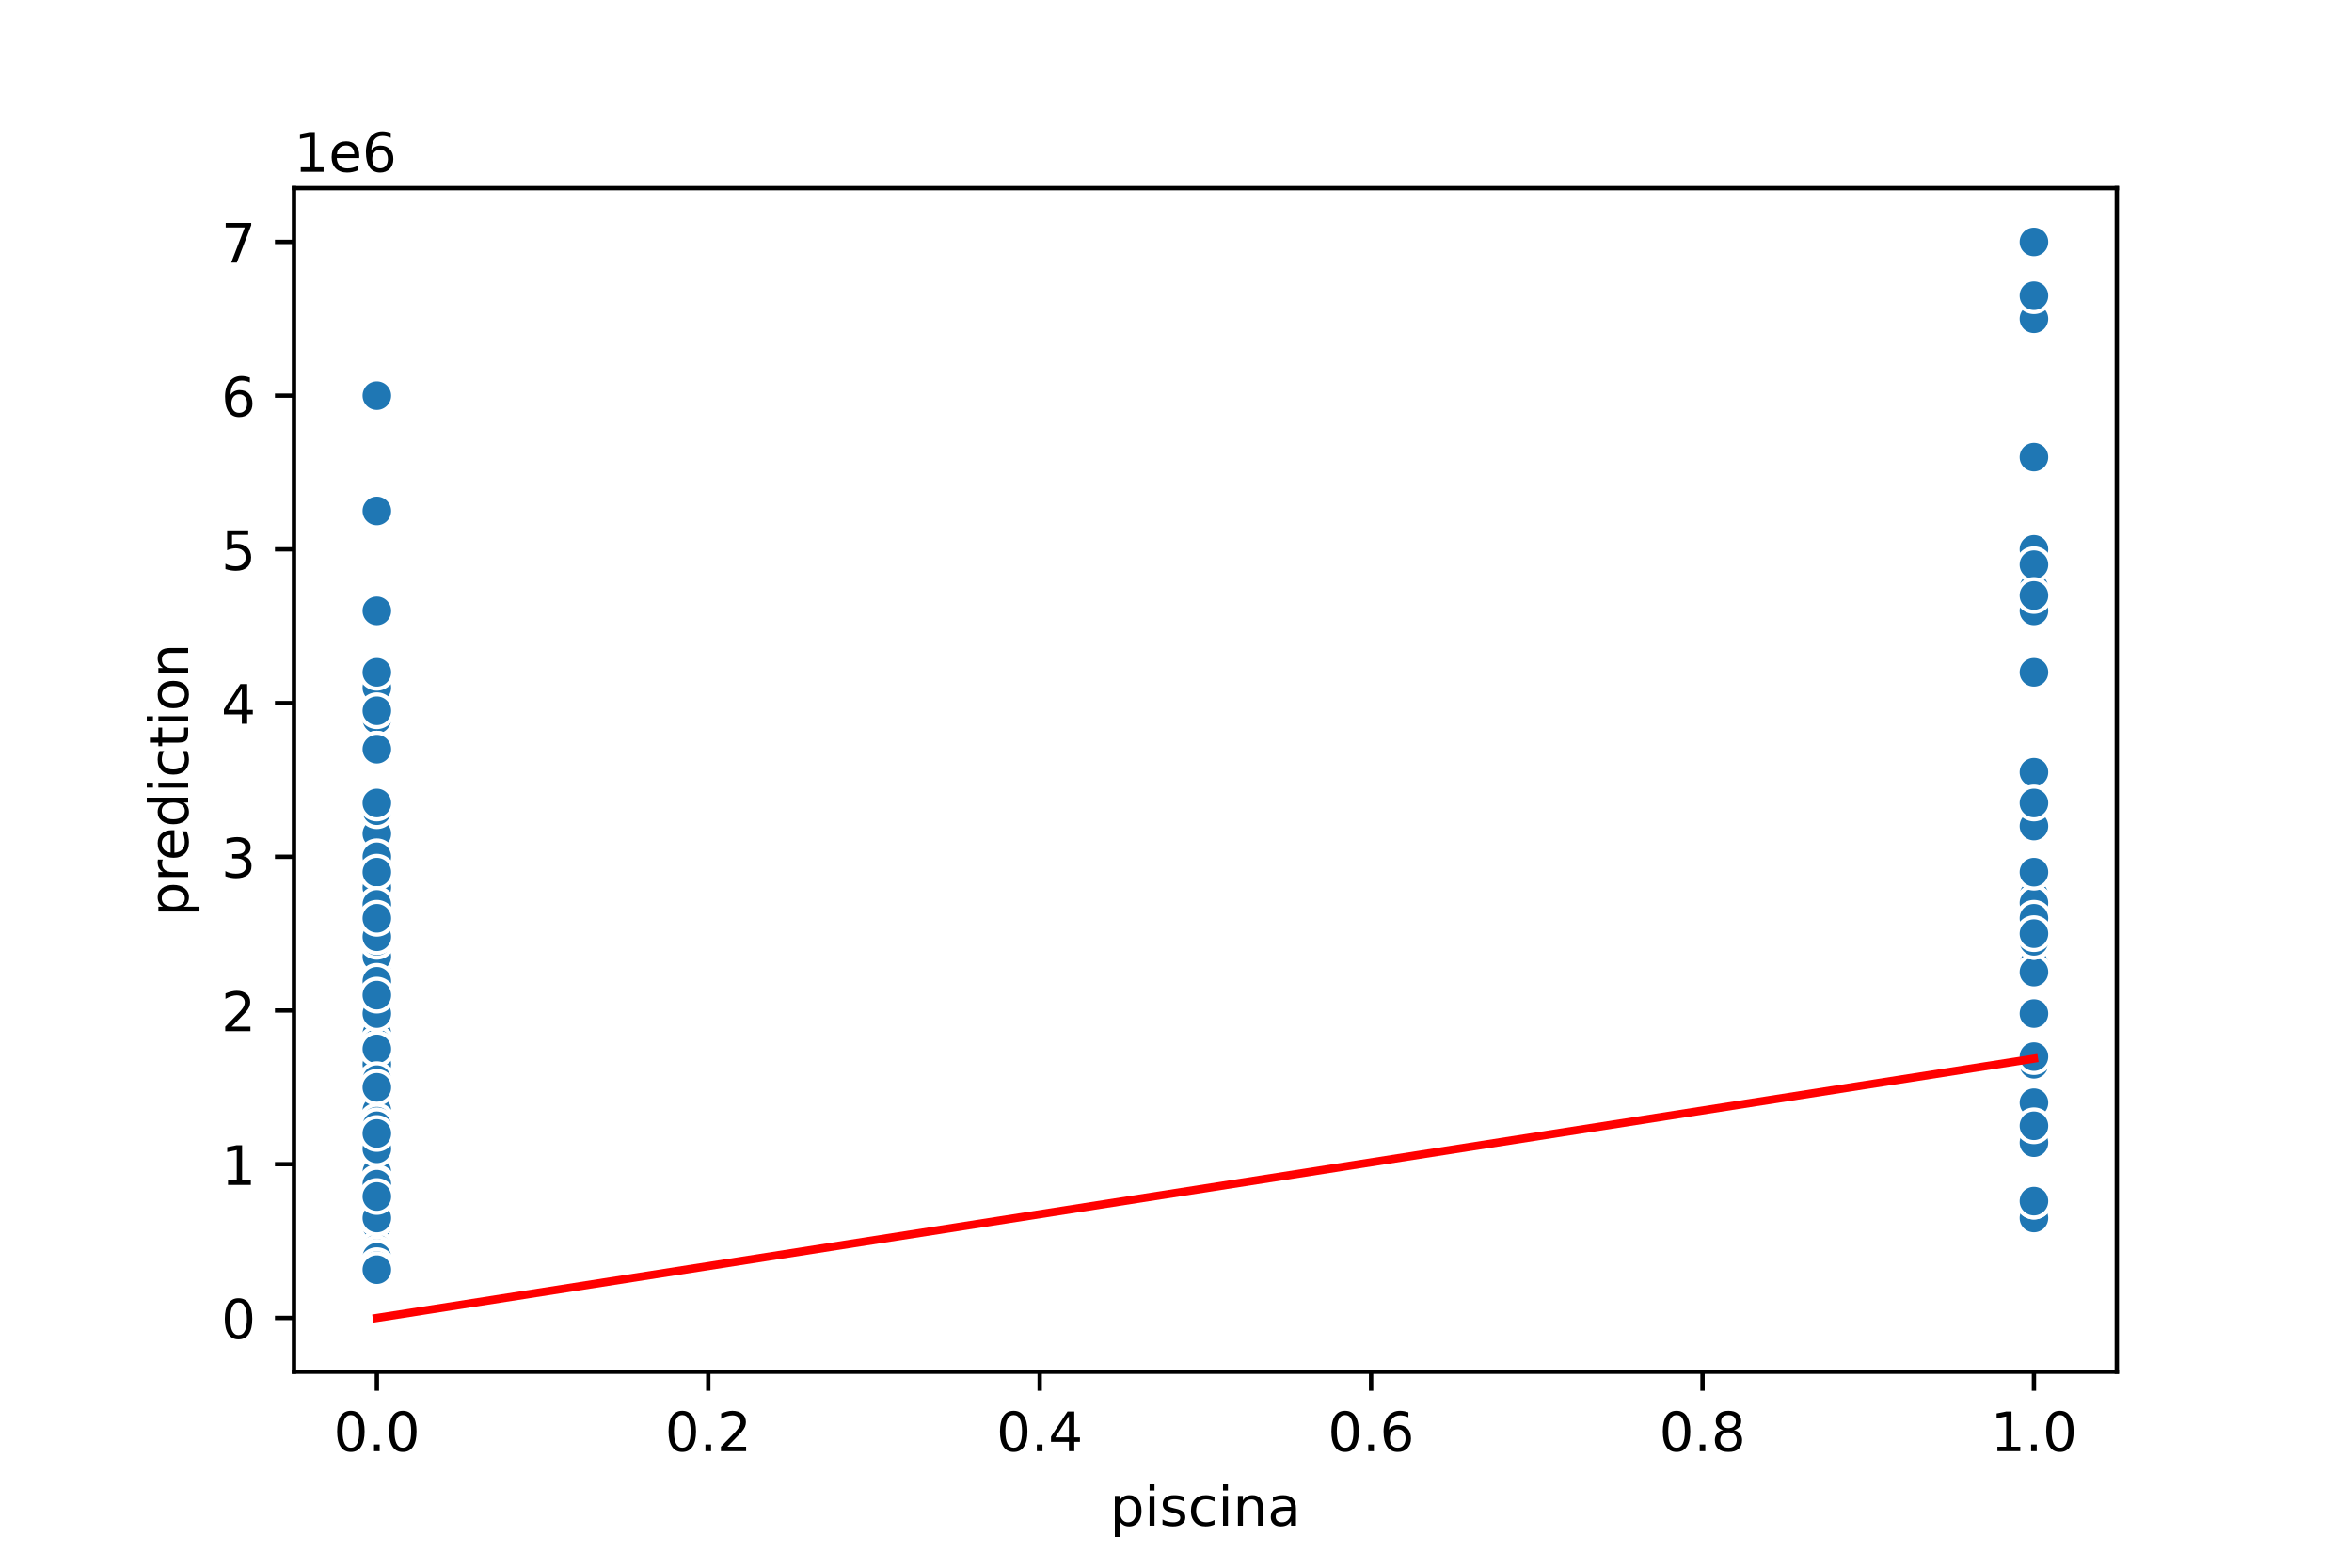 <?xml version="1.0" encoding="utf-8" standalone="no"?>
<!DOCTYPE svg PUBLIC "-//W3C//DTD SVG 1.1//EN"
  "http://www.w3.org/Graphics/SVG/1.1/DTD/svg11.dtd">
<!-- Created with matplotlib (https://matplotlib.org/) -->
<svg height="288pt" version="1.1" viewBox="0 0 432 288" width="432pt" xmlns="http://www.w3.org/2000/svg" xmlns:xlink="http://www.w3.org/1999/xlink">
 <defs>
  <style type="text/css">
*{stroke-linecap:butt;stroke-linejoin:round;}
  </style>
 </defs>
 <g id="figure_1">
  <g id="patch_1">
   <path d="M 0 288 
L 432 288 
L 432 0 
L 0 0 
z
" style="fill:#ffffff;"/>
  </g>
  <g id="axes_1">
   <g id="patch_2">
    <path d="M 54 252 
L 388.8 252 
L 388.8 34.56 
L 54 34.56 
z
" style="fill:#ffffff;"/>
   </g>
   <g id="PathCollection_1">
    <defs>
     <path d="M 0 3 
C 0.796 3 1.559 2.684 2.121 2.121 
C 2.684 1.559 3 0.796 3 0 
C 3 -0.796 2.684 -1.559 2.121 -2.121 
C 1.559 -2.684 0.796 -3 0 -3 
C -0.796 -3 -1.559 -2.684 -2.121 -2.121 
C -2.684 -1.559 -3 -0.796 -3 0 
C -3 0.796 -2.684 1.559 -2.121 2.121 
C -1.559 2.684 -0.796 3 0 3 
z
" id="m5cdd82d6f7" style="stroke:#ffffff;stroke-width:0.75;"/>
    </defs>
    <g clip-path="url(#p0a07553282)">
     <use style="fill:#1f77b4;stroke:#ffffff;stroke-width:0.75;" x="69.218" xlink:href="#m5cdd82d6f7" y="209.642"/>
     <use style="fill:#1f77b4;stroke:#ffffff;stroke-width:0.75;" x="69.218" xlink:href="#m5cdd82d6f7" y="218.113"/>
     <use style="fill:#1f77b4;stroke:#ffffff;stroke-width:0.75;" x="69.218" xlink:href="#m5cdd82d6f7" y="198.346"/>
     <use style="fill:#1f77b4;stroke:#ffffff;stroke-width:0.75;" x="69.218" xlink:href="#m5cdd82d6f7" y="229.409"/>
     <use style="fill:#1f77b4;stroke:#ffffff;stroke-width:0.75;" x="69.218" xlink:href="#m5cdd82d6f7" y="209.642"/>
     <use style="fill:#1f77b4;stroke:#ffffff;stroke-width:0.75;" x="69.218" xlink:href="#m5cdd82d6f7" y="229.126"/>
     <use style="fill:#1f77b4;stroke:#ffffff;stroke-width:0.75;" x="69.218" xlink:href="#m5cdd82d6f7" y="151.752"/>
     <use style="fill:#1f77b4;stroke:#ffffff;stroke-width:0.75;" x="373.582" xlink:href="#m5cdd82d6f7" y="208.23"/>
     <use style="fill:#1f77b4;stroke:#ffffff;stroke-width:0.75;" x="69.218" xlink:href="#m5cdd82d6f7" y="181.151"/>
     <use style="fill:#1f77b4;stroke:#ffffff;stroke-width:0.75;" x="69.218" xlink:href="#m5cdd82d6f7" y="222.349"/>
     <use style="fill:#1f77b4;stroke:#ffffff;stroke-width:0.75;" x="373.582" xlink:href="#m5cdd82d6f7" y="223.761"/>
     <use style="fill:#1f77b4;stroke:#ffffff;stroke-width:0.75;" x="69.218" xlink:href="#m5cdd82d6f7" y="229.55"/>
     <use style="fill:#1f77b4;stroke:#ffffff;stroke-width:0.75;" x="69.218" xlink:href="#m5cdd82d6f7" y="222.631"/>
     <use style="fill:#1f77b4;stroke:#ffffff;stroke-width:0.75;" x="69.218" xlink:href="#m5cdd82d6f7" y="179.991"/>
     <use style="fill:#1f77b4;stroke:#ffffff;stroke-width:0.75;" x="373.582" xlink:href="#m5cdd82d6f7" y="174.343"/>
     <use style="fill:#1f77b4;stroke:#ffffff;stroke-width:0.75;" x="69.218" xlink:href="#m5cdd82d6f7" y="207.524"/>
     <use style="fill:#1f77b4;stroke:#ffffff;stroke-width:0.75;" x="69.218" xlink:href="#m5cdd82d6f7" y="175.472"/>
     <use style="fill:#1f77b4;stroke:#ffffff;stroke-width:0.75;" x="69.218" xlink:href="#m5cdd82d6f7" y="225.879"/>
     <use style="fill:#1f77b4;stroke:#ffffff;stroke-width:0.75;" x="69.218" xlink:href="#m5cdd82d6f7" y="112.217"/>
     <use style="fill:#1f77b4;stroke:#ffffff;stroke-width:0.75;" x="69.218" xlink:href="#m5cdd82d6f7" y="207.665"/>
     <use style="fill:#1f77b4;stroke:#ffffff;stroke-width:0.75;" x="69.218" xlink:href="#m5cdd82d6f7" y="232.374"/>
     <use style="fill:#1f77b4;stroke:#ffffff;stroke-width:0.75;" x="69.218" xlink:href="#m5cdd82d6f7" y="224.043"/>
     <use style="fill:#1f77b4;stroke:#ffffff;stroke-width:0.75;" x="69.218" xlink:href="#m5cdd82d6f7" y="223.761"/>
     <use style="fill:#1f77b4;stroke:#ffffff;stroke-width:0.75;" x="69.218" xlink:href="#m5cdd82d6f7" y="222.914"/>
     <use style="fill:#1f77b4;stroke:#ffffff;stroke-width:0.75;" x="69.218" xlink:href="#m5cdd82d6f7" y="177.167"/>
     <use style="fill:#1f77b4;stroke:#ffffff;stroke-width:0.75;" x="69.218" xlink:href="#m5cdd82d6f7" y="225.173"/>
     <use style="fill:#1f77b4;stroke:#ffffff;stroke-width:0.75;" x="69.218" xlink:href="#m5cdd82d6f7" y="231.527"/>
     <use style="fill:#1f77b4;stroke:#ffffff;stroke-width:0.75;" x="69.218" xlink:href="#m5cdd82d6f7" y="215.289"/>
     <use style="fill:#1f77b4;stroke:#ffffff;stroke-width:0.75;" x="69.218" xlink:href="#m5cdd82d6f7" y="205.406"/>
     <use style="fill:#1f77b4;stroke:#ffffff;stroke-width:0.75;" x="69.218" xlink:href="#m5cdd82d6f7" y="229.409"/>
     <use style="fill:#1f77b4;stroke:#ffffff;stroke-width:0.75;" x="69.218" xlink:href="#m5cdd82d6f7" y="223.196"/>
     <use style="fill:#1f77b4;stroke:#ffffff;stroke-width:0.75;" x="69.218" xlink:href="#m5cdd82d6f7" y="232.233"/>
     <use style="fill:#1f77b4;stroke:#ffffff;stroke-width:0.75;" x="69.218" xlink:href="#m5cdd82d6f7" y="218.96"/>
     <use style="fill:#1f77b4;stroke:#ffffff;stroke-width:0.75;" x="69.218" xlink:href="#m5cdd82d6f7" y="214.019"/>
     <use style="fill:#1f77b4;stroke:#ffffff;stroke-width:0.75;" x="69.218" xlink:href="#m5cdd82d6f7" y="222.914"/>
     <use style="fill:#1f77b4;stroke:#ffffff;stroke-width:0.75;" x="69.218" xlink:href="#m5cdd82d6f7" y="224.608"/>
     <use style="fill:#1f77b4;stroke:#ffffff;stroke-width:0.75;" x="373.582" xlink:href="#m5cdd82d6f7" y="185.638"/>
     <use style="fill:#1f77b4;stroke:#ffffff;stroke-width:0.75;" x="69.218" xlink:href="#m5cdd82d6f7" y="230.256"/>
     <use style="fill:#1f77b4;stroke:#ffffff;stroke-width:0.75;" x="69.218" xlink:href="#m5cdd82d6f7" y="206.818"/>
     <use style="fill:#1f77b4;stroke:#ffffff;stroke-width:0.75;" x="69.218" xlink:href="#m5cdd82d6f7" y="182.815"/>
     <use style="fill:#1f77b4;stroke:#ffffff;stroke-width:0.75;" x="69.218" xlink:href="#m5cdd82d6f7" y="165.871"/>
     <use style="fill:#1f77b4;stroke:#ffffff;stroke-width:0.75;" x="69.218" xlink:href="#m5cdd82d6f7" y="221.784"/>
     <use style="fill:#1f77b4;stroke:#ffffff;stroke-width:0.75;" x="69.218" xlink:href="#m5cdd82d6f7" y="209.642"/>
     <use style="fill:#1f77b4;stroke:#ffffff;stroke-width:0.75;" x="69.218" xlink:href="#m5cdd82d6f7" y="230.397"/>
     <use style="fill:#1f77b4;stroke:#ffffff;stroke-width:0.75;" x="69.218" xlink:href="#m5cdd82d6f7" y="126.337"/>
     <use style="fill:#1f77b4;stroke:#ffffff;stroke-width:0.75;" x="69.218" xlink:href="#m5cdd82d6f7" y="221.22"/>
     <use style="fill:#1f77b4;stroke:#ffffff;stroke-width:0.75;" x="69.218" xlink:href="#m5cdd82d6f7" y="229.409"/>
     <use style="fill:#1f77b4;stroke:#ffffff;stroke-width:0.75;" x="69.218" xlink:href="#m5cdd82d6f7" y="229.409"/>
     <use style="fill:#1f77b4;stroke:#ffffff;stroke-width:0.75;" x="69.218" xlink:href="#m5cdd82d6f7" y="202.582"/>
     <use style="fill:#1f77b4;stroke:#ffffff;stroke-width:0.75;" x="69.218" xlink:href="#m5cdd82d6f7" y="221.784"/>
     <use style="fill:#1f77b4;stroke:#ffffff;stroke-width:0.75;" x="69.218" xlink:href="#m5cdd82d6f7" y="208.23"/>
     <use style="fill:#1f77b4;stroke:#ffffff;stroke-width:0.75;" x="373.582" xlink:href="#m5cdd82d6f7" y="151.752"/>
     <use style="fill:#1f77b4;stroke:#ffffff;stroke-width:0.75;" x="69.218" xlink:href="#m5cdd82d6f7" y="189.874"/>
     <use style="fill:#1f77b4;stroke:#ffffff;stroke-width:0.75;" x="69.218" xlink:href="#m5cdd82d6f7" y="227.997"/>
     <use style="fill:#1f77b4;stroke:#ffffff;stroke-width:0.75;" x="69.218" xlink:href="#m5cdd82d6f7" y="221.784"/>
     <use style="fill:#1f77b4;stroke:#ffffff;stroke-width:0.75;" x="69.218" xlink:href="#m5cdd82d6f7" y="226.585"/>
     <use style="fill:#1f77b4;stroke:#ffffff;stroke-width:0.75;" x="69.218" xlink:href="#m5cdd82d6f7" y="230.256"/>
     <use style="fill:#1f77b4;stroke:#ffffff;stroke-width:0.75;" x="69.218" xlink:href="#m5cdd82d6f7" y="229.974"/>
     <use style="fill:#1f77b4;stroke:#ffffff;stroke-width:0.75;" x="69.218" xlink:href="#m5cdd82d6f7" y="182.815"/>
     <use style="fill:#1f77b4;stroke:#ffffff;stroke-width:0.75;" x="69.218" xlink:href="#m5cdd82d6f7" y="232.233"/>
     <use style="fill:#1f77b4;stroke:#ffffff;stroke-width:0.75;" x="69.218" xlink:href="#m5cdd82d6f7" y="222.067"/>
     <use style="fill:#1f77b4;stroke:#ffffff;stroke-width:0.75;" x="69.218" xlink:href="#m5cdd82d6f7" y="227.15"/>
     <use style="fill:#1f77b4;stroke:#ffffff;stroke-width:0.75;" x="69.218" xlink:href="#m5cdd82d6f7" y="227.291"/>
     <use style="fill:#1f77b4;stroke:#ffffff;stroke-width:0.75;" x="69.218" xlink:href="#m5cdd82d6f7" y="228.844"/>
     <use style="fill:#1f77b4;stroke:#ffffff;stroke-width:0.75;" x="69.218" xlink:href="#m5cdd82d6f7" y="196.934"/>
     <use style="fill:#1f77b4;stroke:#ffffff;stroke-width:0.75;" x="69.218" xlink:href="#m5cdd82d6f7" y="223.479"/>
     <use style="fill:#1f77b4;stroke:#ffffff;stroke-width:0.75;" x="69.218" xlink:href="#m5cdd82d6f7" y="221.784"/>
     <use style="fill:#1f77b4;stroke:#ffffff;stroke-width:0.75;" x="69.218" xlink:href="#m5cdd82d6f7" y="221.502"/>
     <use style="fill:#1f77b4;stroke:#ffffff;stroke-width:0.75;" x="69.218" xlink:href="#m5cdd82d6f7" y="227.15"/>
     <use style="fill:#1f77b4;stroke:#ffffff;stroke-width:0.75;" x="373.582" xlink:href="#m5cdd82d6f7" y="186.203"/>
     <use style="fill:#1f77b4;stroke:#ffffff;stroke-width:0.75;" x="69.218" xlink:href="#m5cdd82d6f7" y="231.668"/>
     <use style="fill:#1f77b4;stroke:#ffffff;stroke-width:0.75;" x="69.218" xlink:href="#m5cdd82d6f7" y="231.386"/>
     <use style="fill:#1f77b4;stroke:#ffffff;stroke-width:0.75;" x="69.218" xlink:href="#m5cdd82d6f7" y="199.758"/>
     <use style="fill:#1f77b4;stroke:#ffffff;stroke-width:0.75;" x="69.218" xlink:href="#m5cdd82d6f7" y="225.738"/>
     <use style="fill:#1f77b4;stroke:#ffffff;stroke-width:0.75;" x="69.218" xlink:href="#m5cdd82d6f7" y="223.055"/>
     <use style="fill:#1f77b4;stroke:#ffffff;stroke-width:0.75;" x="69.218" xlink:href="#m5cdd82d6f7" y="228.279"/>
     <use style="fill:#1f77b4;stroke:#ffffff;stroke-width:0.75;" x="69.218" xlink:href="#m5cdd82d6f7" y="203.57"/>
     <use style="fill:#1f77b4;stroke:#ffffff;stroke-width:0.75;" x="69.218" xlink:href="#m5cdd82d6f7" y="223.761"/>
     <use style="fill:#1f77b4;stroke:#ffffff;stroke-width:0.75;" x="69.218" xlink:href="#m5cdd82d6f7" y="223.709"/>
     <use style="fill:#1f77b4;stroke:#ffffff;stroke-width:0.75;" x="69.218" xlink:href="#m5cdd82d6f7" y="132.126"/>
     <use style="fill:#1f77b4;stroke:#ffffff;stroke-width:0.75;" x="69.218" xlink:href="#m5cdd82d6f7" y="229.409"/>
     <use style="fill:#1f77b4;stroke:#ffffff;stroke-width:0.75;" x="69.218" xlink:href="#m5cdd82d6f7" y="202.864"/>
     <use style="fill:#1f77b4;stroke:#ffffff;stroke-width:0.75;" x="69.218" xlink:href="#m5cdd82d6f7" y="72.683"/>
     <use style="fill:#1f77b4;stroke:#ffffff;stroke-width:0.75;" x="373.582" xlink:href="#m5cdd82d6f7" y="205.406"/>
     <use style="fill:#1f77b4;stroke:#ffffff;stroke-width:0.75;" x="69.218" xlink:href="#m5cdd82d6f7" y="226.02"/>
     <use style="fill:#1f77b4;stroke:#ffffff;stroke-width:0.75;" x="69.218" xlink:href="#m5cdd82d6f7" y="202.582"/>
     <use style="fill:#1f77b4;stroke:#ffffff;stroke-width:0.75;" x="69.218" xlink:href="#m5cdd82d6f7" y="185.638"/>
     <use style="fill:#1f77b4;stroke:#ffffff;stroke-width:0.75;" x="69.218" xlink:href="#m5cdd82d6f7" y="230.538"/>
     <use style="fill:#1f77b4;stroke:#ffffff;stroke-width:0.75;" x="69.218" xlink:href="#m5cdd82d6f7" y="228.562"/>
     <use style="fill:#1f77b4;stroke:#ffffff;stroke-width:0.75;" x="373.582" xlink:href="#m5cdd82d6f7" y="171.519"/>
     <use style="fill:#1f77b4;stroke:#ffffff;stroke-width:0.75;" x="69.218" xlink:href="#m5cdd82d6f7" y="222.067"/>
     <use style="fill:#1f77b4;stroke:#ffffff;stroke-width:0.75;" x="69.218" xlink:href="#m5cdd82d6f7" y="226.585"/>
     <use style="fill:#1f77b4;stroke:#ffffff;stroke-width:0.75;" x="69.218" xlink:href="#m5cdd82d6f7" y="213.877"/>
     <use style="fill:#1f77b4;stroke:#ffffff;stroke-width:0.75;" x="69.218" xlink:href="#m5cdd82d6f7" y="226.867"/>
     <use style="fill:#1f77b4;stroke:#ffffff;stroke-width:0.75;" x="69.218" xlink:href="#m5cdd82d6f7" y="199.758"/>
     <use style="fill:#1f77b4;stroke:#ffffff;stroke-width:0.75;" x="69.218" xlink:href="#m5cdd82d6f7" y="153.164"/>
     <use style="fill:#1f77b4;stroke:#ffffff;stroke-width:0.75;" x="69.218" xlink:href="#m5cdd82d6f7" y="232.233"/>
     <use style="fill:#1f77b4;stroke:#ffffff;stroke-width:0.75;" x="69.218" xlink:href="#m5cdd82d6f7" y="232.656"/>
     <use style="fill:#1f77b4;stroke:#ffffff;stroke-width:0.75;" x="69.218" xlink:href="#m5cdd82d6f7" y="222.773"/>
     <use style="fill:#1f77b4;stroke:#ffffff;stroke-width:0.75;" x="69.218" xlink:href="#m5cdd82d6f7" y="230.821"/>
     <use style="fill:#1f77b4;stroke:#ffffff;stroke-width:0.75;" x="69.218" xlink:href="#m5cdd82d6f7" y="203.147"/>
     <use style="fill:#1f77b4;stroke:#ffffff;stroke-width:0.75;" x="69.218" xlink:href="#m5cdd82d6f7" y="220.937"/>
     <use style="fill:#1f77b4;stroke:#ffffff;stroke-width:0.75;" x="69.218" xlink:href="#m5cdd82d6f7" y="195.522"/>
     <use style="fill:#1f77b4;stroke:#ffffff;stroke-width:0.75;" x="69.218" xlink:href="#m5cdd82d6f7" y="228.844"/>
     <use style="fill:#1f77b4;stroke:#ffffff;stroke-width:0.75;" x="69.218" xlink:href="#m5cdd82d6f7" y="179.991"/>
     <use style="fill:#1f77b4;stroke:#ffffff;stroke-width:0.75;" x="69.218" xlink:href="#m5cdd82d6f7" y="164.459"/>
     <use style="fill:#1f77b4;stroke:#ffffff;stroke-width:0.75;" x="69.218" xlink:href="#m5cdd82d6f7" y="194.11"/>
     <use style="fill:#1f77b4;stroke:#ffffff;stroke-width:0.75;" x="69.218" xlink:href="#m5cdd82d6f7" y="205.406"/>
     <use style="fill:#1f77b4;stroke:#ffffff;stroke-width:0.75;" x="373.582" xlink:href="#m5cdd82d6f7" y="123.513"/>
     <use style="fill:#1f77b4;stroke:#ffffff;stroke-width:0.75;" x="69.218" xlink:href="#m5cdd82d6f7" y="211.054"/>
     <use style="fill:#1f77b4;stroke:#ffffff;stroke-width:0.75;" x="69.218" xlink:href="#m5cdd82d6f7" y="123.513"/>
     <use style="fill:#1f77b4;stroke:#ffffff;stroke-width:0.75;" x="373.582" xlink:href="#m5cdd82d6f7" y="168.695"/>
     <use style="fill:#1f77b4;stroke:#ffffff;stroke-width:0.75;" x="69.218" xlink:href="#m5cdd82d6f7" y="191.286"/>
     <use style="fill:#1f77b4;stroke:#ffffff;stroke-width:0.75;" x="69.218" xlink:href="#m5cdd82d6f7" y="206.818"/>
     <use style="fill:#1f77b4;stroke:#ffffff;stroke-width:0.75;" x="69.218" xlink:href="#m5cdd82d6f7" y="224.326"/>
     <use style="fill:#1f77b4;stroke:#ffffff;stroke-width:0.75;" x="69.218" xlink:href="#m5cdd82d6f7" y="226.726"/>
     <use style="fill:#1f77b4;stroke:#ffffff;stroke-width:0.75;" x="69.218" xlink:href="#m5cdd82d6f7" y="217.786"/>
     <use style="fill:#1f77b4;stroke:#ffffff;stroke-width:0.75;" x="69.218" xlink:href="#m5cdd82d6f7" y="228.138"/>
     <use style="fill:#1f77b4;stroke:#ffffff;stroke-width:0.75;" x="69.218" xlink:href="#m5cdd82d6f7" y="196.934"/>
     <use style="fill:#1f77b4;stroke:#ffffff;stroke-width:0.75;" x="373.582" xlink:href="#m5cdd82d6f7" y="171.801"/>
     <use style="fill:#1f77b4;stroke:#ffffff;stroke-width:0.75;" x="69.218" xlink:href="#m5cdd82d6f7" y="206.112"/>
     <use style="fill:#1f77b4;stroke:#ffffff;stroke-width:0.75;" x="69.218" xlink:href="#m5cdd82d6f7" y="220.09"/>
     <use style="fill:#1f77b4;stroke:#ffffff;stroke-width:0.75;" x="69.218" xlink:href="#m5cdd82d6f7" y="202.864"/>
     <use style="fill:#1f77b4;stroke:#ffffff;stroke-width:0.75;" x="69.218" xlink:href="#m5cdd82d6f7" y="230.962"/>
     <use style="fill:#1f77b4;stroke:#ffffff;stroke-width:0.75;" x="69.218" xlink:href="#m5cdd82d6f7" y="165.871"/>
     <use style="fill:#1f77b4;stroke:#ffffff;stroke-width:0.75;" x="373.582" xlink:href="#m5cdd82d6f7" y="171.801"/>
     <use style="fill:#1f77b4;stroke:#ffffff;stroke-width:0.75;" x="69.218" xlink:href="#m5cdd82d6f7" y="227.432"/>
     <use style="fill:#1f77b4;stroke:#ffffff;stroke-width:0.75;" x="69.218" xlink:href="#m5cdd82d6f7" y="158.811"/>
     <use style="fill:#1f77b4;stroke:#ffffff;stroke-width:0.75;" x="69.218" xlink:href="#m5cdd82d6f7" y="215.854"/>
     <use style="fill:#1f77b4;stroke:#ffffff;stroke-width:0.75;" x="69.218" xlink:href="#m5cdd82d6f7" y="222.406"/>
     <use style="fill:#1f77b4;stroke:#ffffff;stroke-width:0.75;" x="373.582" xlink:href="#m5cdd82d6f7" y="58.563"/>
     <use style="fill:#1f77b4;stroke:#ffffff;stroke-width:0.75;" x="69.218" xlink:href="#m5cdd82d6f7" y="220.937"/>
     <use style="fill:#1f77b4;stroke:#ffffff;stroke-width:0.75;" x="69.218" xlink:href="#m5cdd82d6f7" y="231.668"/>
     <use style="fill:#1f77b4;stroke:#ffffff;stroke-width:0.75;" x="373.582" xlink:href="#m5cdd82d6f7" y="164.459"/>
     <use style="fill:#1f77b4;stroke:#ffffff;stroke-width:0.75;" x="69.218" xlink:href="#m5cdd82d6f7" y="165.871"/>
     <use style="fill:#1f77b4;stroke:#ffffff;stroke-width:0.75;" x="373.582" xlink:href="#m5cdd82d6f7" y="44.444"/>
     <use style="fill:#1f77b4;stroke:#ffffff;stroke-width:0.75;" x="69.218" xlink:href="#m5cdd82d6f7" y="160.223"/>
     <use style="fill:#1f77b4;stroke:#ffffff;stroke-width:0.75;" x="69.218" xlink:href="#m5cdd82d6f7" y="189.874"/>
     <use style="fill:#1f77b4;stroke:#ffffff;stroke-width:0.75;" x="69.218" xlink:href="#m5cdd82d6f7" y="205.406"/>
     <use style="fill:#1f77b4;stroke:#ffffff;stroke-width:0.75;" x="69.218" xlink:href="#m5cdd82d6f7" y="171.519"/>
     <use style="fill:#1f77b4;stroke:#ffffff;stroke-width:0.75;" x="69.218" xlink:href="#m5cdd82d6f7" y="227.432"/>
     <use style="fill:#1f77b4;stroke:#ffffff;stroke-width:0.75;" x="69.218" xlink:href="#m5cdd82d6f7" y="202.582"/>
     <use style="fill:#1f77b4;stroke:#ffffff;stroke-width:0.75;" x="69.218" xlink:href="#m5cdd82d6f7" y="209.642"/>
     <use style="fill:#1f77b4;stroke:#ffffff;stroke-width:0.75;" x="69.218" xlink:href="#m5cdd82d6f7" y="169.26"/>
     <use style="fill:#1f77b4;stroke:#ffffff;stroke-width:0.75;" x="69.218" xlink:href="#m5cdd82d6f7" y="221.502"/>
     <use style="fill:#1f77b4;stroke:#ffffff;stroke-width:0.75;" x="69.218" xlink:href="#m5cdd82d6f7" y="225.173"/>
     <use style="fill:#1f77b4;stroke:#ffffff;stroke-width:0.75;" x="69.218" xlink:href="#m5cdd82d6f7" y="229.409"/>
     <use style="fill:#1f77b4;stroke:#ffffff;stroke-width:0.75;" x="69.218" xlink:href="#m5cdd82d6f7" y="206.818"/>
     <use style="fill:#1f77b4;stroke:#ffffff;stroke-width:0.75;" x="69.218" xlink:href="#m5cdd82d6f7" y="163.047"/>
     <use style="fill:#1f77b4;stroke:#ffffff;stroke-width:0.75;" x="69.218" xlink:href="#m5cdd82d6f7" y="218.113"/>
     <use style="fill:#1f77b4;stroke:#ffffff;stroke-width:0.75;" x="373.582" xlink:href="#m5cdd82d6f7" y="164.459"/>
     <use style="fill:#1f77b4;stroke:#ffffff;stroke-width:0.75;" x="69.218" xlink:href="#m5cdd82d6f7" y="225.314"/>
     <use style="fill:#1f77b4;stroke:#ffffff;stroke-width:0.75;" x="69.218" xlink:href="#m5cdd82d6f7" y="211.054"/>
     <use style="fill:#1f77b4;stroke:#ffffff;stroke-width:0.75;" x="69.218" xlink:href="#m5cdd82d6f7" y="217.407"/>
     <use style="fill:#1f77b4;stroke:#ffffff;stroke-width:0.75;" x="69.218" xlink:href="#m5cdd82d6f7" y="223.761"/>
     <use style="fill:#1f77b4;stroke:#ffffff;stroke-width:0.75;" x="69.218" xlink:href="#m5cdd82d6f7" y="228.42"/>
     <use style="fill:#1f77b4;stroke:#ffffff;stroke-width:0.75;" x="69.218" xlink:href="#m5cdd82d6f7" y="232.515"/>
     <use style="fill:#1f77b4;stroke:#ffffff;stroke-width:0.75;" x="69.218" xlink:href="#m5cdd82d6f7" y="230.256"/>
     <use style="fill:#1f77b4;stroke:#ffffff;stroke-width:0.75;" x="69.218" xlink:href="#m5cdd82d6f7" y="211.054"/>
     <use style="fill:#1f77b4;stroke:#ffffff;stroke-width:0.75;" x="69.218" xlink:href="#m5cdd82d6f7" y="222.914"/>
     <use style="fill:#1f77b4;stroke:#ffffff;stroke-width:0.75;" x="69.218" xlink:href="#m5cdd82d6f7" y="228.562"/>
     <use style="fill:#1f77b4;stroke:#ffffff;stroke-width:0.75;" x="373.582" xlink:href="#m5cdd82d6f7" y="177.167"/>
     <use style="fill:#1f77b4;stroke:#ffffff;stroke-width:0.75;" x="69.218" xlink:href="#m5cdd82d6f7" y="226.585"/>
     <use style="fill:#1f77b4;stroke:#ffffff;stroke-width:0.75;" x="69.218" xlink:href="#m5cdd82d6f7" y="222.914"/>
     <use style="fill:#1f77b4;stroke:#ffffff;stroke-width:0.75;" x="69.218" xlink:href="#m5cdd82d6f7" y="199.758"/>
     <use style="fill:#1f77b4;stroke:#ffffff;stroke-width:0.75;" x="69.218" xlink:href="#m5cdd82d6f7" y="168.695"/>
     <use style="fill:#1f77b4;stroke:#ffffff;stroke-width:0.75;" x="69.218" xlink:href="#m5cdd82d6f7" y="220.937"/>
     <use style="fill:#1f77b4;stroke:#ffffff;stroke-width:0.75;" x="69.218" xlink:href="#m5cdd82d6f7" y="221.502"/>
     <use style="fill:#1f77b4;stroke:#ffffff;stroke-width:0.75;" x="69.218" xlink:href="#m5cdd82d6f7" y="218.113"/>
     <use style="fill:#1f77b4;stroke:#ffffff;stroke-width:0.75;" x="373.582" xlink:href="#m5cdd82d6f7" y="209.642"/>
     <use style="fill:#1f77b4;stroke:#ffffff;stroke-width:0.75;" x="69.218" xlink:href="#m5cdd82d6f7" y="208.23"/>
     <use style="fill:#1f77b4;stroke:#ffffff;stroke-width:0.75;" x="69.218" xlink:href="#m5cdd82d6f7" y="226.585"/>
     <use style="fill:#1f77b4;stroke:#ffffff;stroke-width:0.75;" x="69.218" xlink:href="#m5cdd82d6f7" y="199.758"/>
     <use style="fill:#1f77b4;stroke:#ffffff;stroke-width:0.75;" x="69.218" xlink:href="#m5cdd82d6f7" y="209.077"/>
     <use style="fill:#1f77b4;stroke:#ffffff;stroke-width:0.75;" x="69.218" xlink:href="#m5cdd82d6f7" y="216.984"/>
     <use style="fill:#1f77b4;stroke:#ffffff;stroke-width:0.75;" x="69.218" xlink:href="#m5cdd82d6f7" y="216.701"/>
     <use style="fill:#1f77b4;stroke:#ffffff;stroke-width:0.75;" x="69.218" xlink:href="#m5cdd82d6f7" y="202.582"/>
     <use style="fill:#1f77b4;stroke:#ffffff;stroke-width:0.75;" x="69.218" xlink:href="#m5cdd82d6f7" y="232.656"/>
     <use style="fill:#1f77b4;stroke:#ffffff;stroke-width:0.75;" x="69.218" xlink:href="#m5cdd82d6f7" y="203.429"/>
     <use style="fill:#1f77b4;stroke:#ffffff;stroke-width:0.75;" x="69.218" xlink:href="#m5cdd82d6f7" y="213.877"/>
     <use style="fill:#1f77b4;stroke:#ffffff;stroke-width:0.75;" x="69.218" xlink:href="#m5cdd82d6f7" y="192.698"/>
     <use style="fill:#1f77b4;stroke:#ffffff;stroke-width:0.75;" x="69.218" xlink:href="#m5cdd82d6f7" y="191.71"/>
     <use style="fill:#1f77b4;stroke:#ffffff;stroke-width:0.75;" x="69.218" xlink:href="#m5cdd82d6f7" y="228.562"/>
     <use style="fill:#1f77b4;stroke:#ffffff;stroke-width:0.75;" x="69.218" xlink:href="#m5cdd82d6f7" y="209.642"/>
     <use style="fill:#1f77b4;stroke:#ffffff;stroke-width:0.75;" x="69.218" xlink:href="#m5cdd82d6f7" y="197.64"/>
     <use style="fill:#1f77b4;stroke:#ffffff;stroke-width:0.75;" x="373.582" xlink:href="#m5cdd82d6f7" y="194.11"/>
     <use style="fill:#1f77b4;stroke:#ffffff;stroke-width:0.75;" x="69.218" xlink:href="#m5cdd82d6f7" y="220.796"/>
     <use style="fill:#1f77b4;stroke:#ffffff;stroke-width:0.75;" x="69.218" xlink:href="#m5cdd82d6f7" y="232.374"/>
     <use style="fill:#1f77b4;stroke:#ffffff;stroke-width:0.75;" x="69.218" xlink:href="#m5cdd82d6f7" y="222.914"/>
     <use style="fill:#1f77b4;stroke:#ffffff;stroke-width:0.75;" x="69.218" xlink:href="#m5cdd82d6f7" y="229.409"/>
     <use style="fill:#1f77b4;stroke:#ffffff;stroke-width:0.75;" x="69.218" xlink:href="#m5cdd82d6f7" y="202.582"/>
     <use style="fill:#1f77b4;stroke:#ffffff;stroke-width:0.75;" x="69.218" xlink:href="#m5cdd82d6f7" y="200.323"/>
     <use style="fill:#1f77b4;stroke:#ffffff;stroke-width:0.75;" x="69.218" xlink:href="#m5cdd82d6f7" y="208.23"/>
     <use style="fill:#1f77b4;stroke:#ffffff;stroke-width:0.75;" x="69.218" xlink:href="#m5cdd82d6f7" y="228.562"/>
     <use style="fill:#1f77b4;stroke:#ffffff;stroke-width:0.75;" x="373.582" xlink:href="#m5cdd82d6f7" y="100.922"/>
     <use style="fill:#1f77b4;stroke:#ffffff;stroke-width:0.75;" x="373.582" xlink:href="#m5cdd82d6f7" y="206.818"/>
     <use style="fill:#1f77b4;stroke:#ffffff;stroke-width:0.75;" x="69.218" xlink:href="#m5cdd82d6f7" y="230.115"/>
     <use style="fill:#1f77b4;stroke:#ffffff;stroke-width:0.75;" x="69.218" xlink:href="#m5cdd82d6f7" y="222.49"/>
     <use style="fill:#1f77b4;stroke:#ffffff;stroke-width:0.75;" x="69.218" xlink:href="#m5cdd82d6f7" y="214.442"/>
     <use style="fill:#1f77b4;stroke:#ffffff;stroke-width:0.75;" x="69.218" xlink:href="#m5cdd82d6f7" y="206.818"/>
     <use style="fill:#1f77b4;stroke:#ffffff;stroke-width:0.75;" x="69.218" xlink:href="#m5cdd82d6f7" y="215.289"/>
     <use style="fill:#1f77b4;stroke:#ffffff;stroke-width:0.75;" x="69.218" xlink:href="#m5cdd82d6f7" y="185.78"/>
     <use style="fill:#1f77b4;stroke:#ffffff;stroke-width:0.75;" x="69.218" xlink:href="#m5cdd82d6f7" y="174.343"/>
     <use style="fill:#1f77b4;stroke:#ffffff;stroke-width:0.75;" x="69.218" xlink:href="#m5cdd82d6f7" y="137.632"/>
     <use style="fill:#1f77b4;stroke:#ffffff;stroke-width:0.75;" x="69.218" xlink:href="#m5cdd82d6f7" y="231.386"/>
     <use style="fill:#1f77b4;stroke:#ffffff;stroke-width:0.75;" x="373.582" xlink:href="#m5cdd82d6f7" y="209.924"/>
     <use style="fill:#1f77b4;stroke:#ffffff;stroke-width:0.75;" x="69.218" xlink:href="#m5cdd82d6f7" y="223.761"/>
     <use style="fill:#1f77b4;stroke:#ffffff;stroke-width:0.75;" x="69.218" xlink:href="#m5cdd82d6f7" y="226.726"/>
     <use style="fill:#1f77b4;stroke:#ffffff;stroke-width:0.75;" x="69.218" xlink:href="#m5cdd82d6f7" y="196.934"/>
     <use style="fill:#1f77b4;stroke:#ffffff;stroke-width:0.75;" x="69.218" xlink:href="#m5cdd82d6f7" y="206.818"/>
     <use style="fill:#1f77b4;stroke:#ffffff;stroke-width:0.75;" x="69.218" xlink:href="#m5cdd82d6f7" y="227.573"/>
     <use style="fill:#1f77b4;stroke:#ffffff;stroke-width:0.75;" x="69.218" xlink:href="#m5cdd82d6f7" y="199.758"/>
     <use style="fill:#1f77b4;stroke:#ffffff;stroke-width:0.75;" x="69.218" xlink:href="#m5cdd82d6f7" y="225.173"/>
     <use style="fill:#1f77b4;stroke:#ffffff;stroke-width:0.75;" x="69.218" xlink:href="#m5cdd82d6f7" y="229.409"/>
     <use style="fill:#1f77b4;stroke:#ffffff;stroke-width:0.75;" x="69.218" xlink:href="#m5cdd82d6f7" y="210.348"/>
     <use style="fill:#1f77b4;stroke:#ffffff;stroke-width:0.75;" x="373.582" xlink:href="#m5cdd82d6f7" y="160.223"/>
     <use style="fill:#1f77b4;stroke:#ffffff;stroke-width:0.75;" x="69.218" xlink:href="#m5cdd82d6f7" y="208.23"/>
     <use style="fill:#1f77b4;stroke:#ffffff;stroke-width:0.75;" x="69.218" xlink:href="#m5cdd82d6f7" y="232.233"/>
     <use style="fill:#1f77b4;stroke:#ffffff;stroke-width:0.75;" x="69.218" xlink:href="#m5cdd82d6f7" y="216.701"/>
     <use style="fill:#1f77b4;stroke:#ffffff;stroke-width:0.75;" x="69.218" xlink:href="#m5cdd82d6f7" y="225.173"/>
     <use style="fill:#1f77b4;stroke:#ffffff;stroke-width:0.75;" x="69.218" xlink:href="#m5cdd82d6f7" y="219.666"/>
     <use style="fill:#1f77b4;stroke:#ffffff;stroke-width:0.75;" x="69.218" xlink:href="#m5cdd82d6f7" y="225.314"/>
     <use style="fill:#1f77b4;stroke:#ffffff;stroke-width:0.75;" x="69.218" xlink:href="#m5cdd82d6f7" y="233.362"/>
     <use style="fill:#1f77b4;stroke:#ffffff;stroke-width:0.75;" x="69.218" xlink:href="#m5cdd82d6f7" y="231.103"/>
     <use style="fill:#1f77b4;stroke:#ffffff;stroke-width:0.75;" x="373.582" xlink:href="#m5cdd82d6f7" y="202.582"/>
     <use style="fill:#1f77b4;stroke:#ffffff;stroke-width:0.75;" x="373.582" xlink:href="#m5cdd82d6f7" y="220.372"/>
     <use style="fill:#1f77b4;stroke:#ffffff;stroke-width:0.75;" x="69.218" xlink:href="#m5cdd82d6f7" y="201.17"/>
     <use style="fill:#1f77b4;stroke:#ffffff;stroke-width:0.75;" x="69.218" xlink:href="#m5cdd82d6f7" y="137.632"/>
     <use style="fill:#1f77b4;stroke:#ffffff;stroke-width:0.75;" x="69.218" xlink:href="#m5cdd82d6f7" y="198.346"/>
     <use style="fill:#1f77b4;stroke:#ffffff;stroke-width:0.75;" x="69.218" xlink:href="#m5cdd82d6f7" y="192.698"/>
     <use style="fill:#1f77b4;stroke:#ffffff;stroke-width:0.75;" x="69.218" xlink:href="#m5cdd82d6f7" y="216.701"/>
     <use style="fill:#1f77b4;stroke:#ffffff;stroke-width:0.75;" x="69.218" xlink:href="#m5cdd82d6f7" y="220.937"/>
     <use style="fill:#1f77b4;stroke:#ffffff;stroke-width:0.75;" x="69.218" xlink:href="#m5cdd82d6f7" y="232.656"/>
     <use style="fill:#1f77b4;stroke:#ffffff;stroke-width:0.75;" x="69.218" xlink:href="#m5cdd82d6f7" y="228.562"/>
     <use style="fill:#1f77b4;stroke:#ffffff;stroke-width:0.75;" x="69.218" xlink:href="#m5cdd82d6f7" y="93.862"/>
     <use style="fill:#1f77b4;stroke:#ffffff;stroke-width:0.75;" x="69.218" xlink:href="#m5cdd82d6f7" y="183.521"/>
     <use style="fill:#1f77b4;stroke:#ffffff;stroke-width:0.75;" x="69.218" xlink:href="#m5cdd82d6f7" y="225.314"/>
     <use style="fill:#1f77b4;stroke:#ffffff;stroke-width:0.75;" x="69.218" xlink:href="#m5cdd82d6f7" y="225.314"/>
     <use style="fill:#1f77b4;stroke:#ffffff;stroke-width:0.75;" x="69.218" xlink:href="#m5cdd82d6f7" y="202.582"/>
     <use style="fill:#1f77b4;stroke:#ffffff;stroke-width:0.75;" x="69.218" xlink:href="#m5cdd82d6f7" y="219.525"/>
     <use style="fill:#1f77b4;stroke:#ffffff;stroke-width:0.75;" x="69.218" xlink:href="#m5cdd82d6f7" y="222.349"/>
     <use style="fill:#1f77b4;stroke:#ffffff;stroke-width:0.75;" x="69.218" xlink:href="#m5cdd82d6f7" y="194.11"/>
     <use style="fill:#1f77b4;stroke:#ffffff;stroke-width:0.75;" x="69.218" xlink:href="#m5cdd82d6f7" y="223.761"/>
     <use style="fill:#1f77b4;stroke:#ffffff;stroke-width:0.75;" x="69.218" xlink:href="#m5cdd82d6f7" y="185.638"/>
     <use style="fill:#1f77b4;stroke:#ffffff;stroke-width:0.75;" x="69.218" xlink:href="#m5cdd82d6f7" y="202.582"/>
     <use style="fill:#1f77b4;stroke:#ffffff;stroke-width:0.75;" x="373.582" xlink:href="#m5cdd82d6f7" y="178.579"/>
     <use style="fill:#1f77b4;stroke:#ffffff;stroke-width:0.75;" x="69.218" xlink:href="#m5cdd82d6f7" y="182.815"/>
     <use style="fill:#1f77b4;stroke:#ffffff;stroke-width:0.75;" x="69.218" xlink:href="#m5cdd82d6f7" y="202.582"/>
     <use style="fill:#1f77b4;stroke:#ffffff;stroke-width:0.75;" x="69.218" xlink:href="#m5cdd82d6f7" y="214.16"/>
     <use style="fill:#1f77b4;stroke:#ffffff;stroke-width:0.75;" x="373.582" xlink:href="#m5cdd82d6f7" y="178.579"/>
     <use style="fill:#1f77b4;stroke:#ffffff;stroke-width:0.75;" x="69.218" xlink:href="#m5cdd82d6f7" y="233.221"/>
     <use style="fill:#1f77b4;stroke:#ffffff;stroke-width:0.75;" x="69.218" xlink:href="#m5cdd82d6f7" y="231.103"/>
     <use style="fill:#1f77b4;stroke:#ffffff;stroke-width:0.75;" x="69.218" xlink:href="#m5cdd82d6f7" y="198.995"/>
     <use style="fill:#1f77b4;stroke:#ffffff;stroke-width:0.75;" x="69.218" xlink:href="#m5cdd82d6f7" y="223.196"/>
     <use style="fill:#1f77b4;stroke:#ffffff;stroke-width:0.75;" x="69.218" xlink:href="#m5cdd82d6f7" y="179.991"/>
     <use style="fill:#1f77b4;stroke:#ffffff;stroke-width:0.75;" x="373.582" xlink:href="#m5cdd82d6f7" y="141.868"/>
     <use style="fill:#1f77b4;stroke:#ffffff;stroke-width:0.75;" x="69.218" xlink:href="#m5cdd82d6f7" y="217.407"/>
     <use style="fill:#1f77b4;stroke:#ffffff;stroke-width:0.75;" x="69.218" xlink:href="#m5cdd82d6f7" y="215.035"/>
     <use style="fill:#1f77b4;stroke:#ffffff;stroke-width:0.75;" x="69.218" xlink:href="#m5cdd82d6f7" y="228.844"/>
     <use style="fill:#1f77b4;stroke:#ffffff;stroke-width:0.75;" x="373.582" xlink:href="#m5cdd82d6f7" y="168.977"/>
     <use style="fill:#1f77b4;stroke:#ffffff;stroke-width:0.75;" x="69.218" xlink:href="#m5cdd82d6f7" y="193.545"/>
     <use style="fill:#1f77b4;stroke:#ffffff;stroke-width:0.75;" x="69.218" xlink:href="#m5cdd82d6f7" y="222.773"/>
     <use style="fill:#1f77b4;stroke:#ffffff;stroke-width:0.75;" x="373.582" xlink:href="#m5cdd82d6f7" y="165.871"/>
     <use style="fill:#1f77b4;stroke:#ffffff;stroke-width:0.75;" x="69.218" xlink:href="#m5cdd82d6f7" y="229.974"/>
     <use style="fill:#1f77b4;stroke:#ffffff;stroke-width:0.75;" x="69.218" xlink:href="#m5cdd82d6f7" y="179.991"/>
     <use style="fill:#1f77b4;stroke:#ffffff;stroke-width:0.75;" x="69.218" xlink:href="#m5cdd82d6f7" y="230.821"/>
     <use style="fill:#1f77b4;stroke:#ffffff;stroke-width:0.75;" x="69.218" xlink:href="#m5cdd82d6f7" y="231.95"/>
     <use style="fill:#1f77b4;stroke:#ffffff;stroke-width:0.75;" x="69.218" xlink:href="#m5cdd82d6f7" y="228.392"/>
     <use style="fill:#1f77b4;stroke:#ffffff;stroke-width:0.75;" x="69.218" xlink:href="#m5cdd82d6f7" y="224.608"/>
     <use style="fill:#1f77b4;stroke:#ffffff;stroke-width:0.75;" x="69.218" xlink:href="#m5cdd82d6f7" y="226.303"/>
     <use style="fill:#1f77b4;stroke:#ffffff;stroke-width:0.75;" x="69.218" xlink:href="#m5cdd82d6f7" y="195.522"/>
     <use style="fill:#1f77b4;stroke:#ffffff;stroke-width:0.75;" x="69.218" xlink:href="#m5cdd82d6f7" y="209.642"/>
     <use style="fill:#1f77b4;stroke:#ffffff;stroke-width:0.75;" x="69.218" xlink:href="#m5cdd82d6f7" y="218.113"/>
     <use style="fill:#1f77b4;stroke:#ffffff;stroke-width:0.75;" x="373.582" xlink:href="#m5cdd82d6f7" y="165.871"/>
     <use style="fill:#1f77b4;stroke:#ffffff;stroke-width:0.75;" x="69.218" xlink:href="#m5cdd82d6f7" y="212.465"/>
     <use style="fill:#1f77b4;stroke:#ffffff;stroke-width:0.75;" x="69.218" xlink:href="#m5cdd82d6f7" y="224.608"/>
     <use style="fill:#1f77b4;stroke:#ffffff;stroke-width:0.75;" x="69.218" xlink:href="#m5cdd82d6f7" y="209.642"/>
     <use style="fill:#1f77b4;stroke:#ffffff;stroke-width:0.75;" x="69.218" xlink:href="#m5cdd82d6f7" y="180.273"/>
     <use style="fill:#1f77b4;stroke:#ffffff;stroke-width:0.75;" x="69.218" xlink:href="#m5cdd82d6f7" y="199.758"/>
     <use style="fill:#1f77b4;stroke:#ffffff;stroke-width:0.75;" x="69.218" xlink:href="#m5cdd82d6f7" y="205.406"/>
     <use style="fill:#1f77b4;stroke:#ffffff;stroke-width:0.75;" x="69.218" xlink:href="#m5cdd82d6f7" y="179.991"/>
     <use style="fill:#1f77b4;stroke:#ffffff;stroke-width:0.75;" x="373.582" xlink:href="#m5cdd82d6f7" y="147.516"/>
     <use style="fill:#1f77b4;stroke:#ffffff;stroke-width:0.75;" x="69.218" xlink:href="#m5cdd82d6f7" y="209.642"/>
     <use style="fill:#1f77b4;stroke:#ffffff;stroke-width:0.75;" x="69.218" xlink:href="#m5cdd82d6f7" y="185.638"/>
     <use style="fill:#1f77b4;stroke:#ffffff;stroke-width:0.75;" x="69.218" xlink:href="#m5cdd82d6f7" y="226.303"/>
     <use style="fill:#1f77b4;stroke:#ffffff;stroke-width:0.75;" x="69.218" xlink:href="#m5cdd82d6f7" y="199.899"/>
     <use style="fill:#1f77b4;stroke:#ffffff;stroke-width:0.75;" x="69.218" xlink:href="#m5cdd82d6f7" y="208.23"/>
     <use style="fill:#1f77b4;stroke:#ffffff;stroke-width:0.75;" x="69.218" xlink:href="#m5cdd82d6f7" y="213.877"/>
     <use style="fill:#1f77b4;stroke:#ffffff;stroke-width:0.75;" x="69.218" xlink:href="#m5cdd82d6f7" y="208.23"/>
     <use style="fill:#1f77b4;stroke:#ffffff;stroke-width:0.75;" x="69.218" xlink:href="#m5cdd82d6f7" y="222.349"/>
     <use style="fill:#1f77b4;stroke:#ffffff;stroke-width:0.75;" x="69.218" xlink:href="#m5cdd82d6f7" y="223.761"/>
     <use style="fill:#1f77b4;stroke:#ffffff;stroke-width:0.75;" x="373.582" xlink:href="#m5cdd82d6f7" y="195.522"/>
     <use style="fill:#1f77b4;stroke:#ffffff;stroke-width:0.75;" x="69.218" xlink:href="#m5cdd82d6f7" y="225.738"/>
     <use style="fill:#1f77b4;stroke:#ffffff;stroke-width:0.75;" x="69.218" xlink:href="#m5cdd82d6f7" y="211.054"/>
     <use style="fill:#1f77b4;stroke:#ffffff;stroke-width:0.75;" x="69.218" xlink:href="#m5cdd82d6f7" y="222.349"/>
     <use style="fill:#1f77b4;stroke:#ffffff;stroke-width:0.75;" x="69.218" xlink:href="#m5cdd82d6f7" y="229.691"/>
     <use style="fill:#1f77b4;stroke:#ffffff;stroke-width:0.75;" x="69.218" xlink:href="#m5cdd82d6f7" y="211.054"/>
     <use style="fill:#1f77b4;stroke:#ffffff;stroke-width:0.75;" x="69.218" xlink:href="#m5cdd82d6f7" y="208.23"/>
     <use style="fill:#1f77b4;stroke:#ffffff;stroke-width:0.75;" x="373.582" xlink:href="#m5cdd82d6f7" y="107.981"/>
     <use style="fill:#1f77b4;stroke:#ffffff;stroke-width:0.75;" x="373.582" xlink:href="#m5cdd82d6f7" y="194.11"/>
     <use style="fill:#1f77b4;stroke:#ffffff;stroke-width:0.75;" x="69.218" xlink:href="#m5cdd82d6f7" y="228.138"/>
     <use style="fill:#1f77b4;stroke:#ffffff;stroke-width:0.75;" x="69.218" xlink:href="#m5cdd82d6f7" y="230.538"/>
     <use style="fill:#1f77b4;stroke:#ffffff;stroke-width:0.75;" x="69.218" xlink:href="#m5cdd82d6f7" y="220.937"/>
     <use style="fill:#1f77b4;stroke:#ffffff;stroke-width:0.75;" x="69.218" xlink:href="#m5cdd82d6f7" y="214.442"/>
     <use style="fill:#1f77b4;stroke:#ffffff;stroke-width:0.75;" x="373.582" xlink:href="#m5cdd82d6f7" y="172.931"/>
     <use style="fill:#1f77b4;stroke:#ffffff;stroke-width:0.75;" x="69.218" xlink:href="#m5cdd82d6f7" y="228.985"/>
     <use style="fill:#1f77b4;stroke:#ffffff;stroke-width:0.75;" x="69.218" xlink:href="#m5cdd82d6f7" y="213.877"/>
     <use style="fill:#1f77b4;stroke:#ffffff;stroke-width:0.75;" x="69.218" xlink:href="#m5cdd82d6f7" y="231.386"/>
     <use style="fill:#1f77b4;stroke:#ffffff;stroke-width:0.75;" x="69.218" xlink:href="#m5cdd82d6f7" y="223.761"/>
     <use style="fill:#1f77b4;stroke:#ffffff;stroke-width:0.75;" x="69.218" xlink:href="#m5cdd82d6f7" y="201.17"/>
     <use style="fill:#1f77b4;stroke:#ffffff;stroke-width:0.75;" x="69.218" xlink:href="#m5cdd82d6f7" y="222.349"/>
     <use style="fill:#1f77b4;stroke:#ffffff;stroke-width:0.75;" x="69.218" xlink:href="#m5cdd82d6f7" y="226.585"/>
     <use style="fill:#1f77b4;stroke:#ffffff;stroke-width:0.75;" x="373.582" xlink:href="#m5cdd82d6f7" y="206.818"/>
     <use style="fill:#1f77b4;stroke:#ffffff;stroke-width:0.75;" x="69.218" xlink:href="#m5cdd82d6f7" y="208.653"/>
     <use style="fill:#1f77b4;stroke:#ffffff;stroke-width:0.75;" x="69.218" xlink:href="#m5cdd82d6f7" y="218.819"/>
     <use style="fill:#1f77b4;stroke:#ffffff;stroke-width:0.75;" x="69.218" xlink:href="#m5cdd82d6f7" y="232.798"/>
     <use style="fill:#1f77b4;stroke:#ffffff;stroke-width:0.75;" x="69.218" xlink:href="#m5cdd82d6f7" y="218.113"/>
     <use style="fill:#1f77b4;stroke:#ffffff;stroke-width:0.75;" x="69.218" xlink:href="#m5cdd82d6f7" y="208.23"/>
     <use style="fill:#1f77b4;stroke:#ffffff;stroke-width:0.75;" x="69.218" xlink:href="#m5cdd82d6f7" y="229.691"/>
     <use style="fill:#1f77b4;stroke:#ffffff;stroke-width:0.75;" x="69.218" xlink:href="#m5cdd82d6f7" y="180.273"/>
     <use style="fill:#1f77b4;stroke:#ffffff;stroke-width:0.75;" x="69.218" xlink:href="#m5cdd82d6f7" y="220.09"/>
     <use style="fill:#1f77b4;stroke:#ffffff;stroke-width:0.75;" x="69.218" xlink:href="#m5cdd82d6f7" y="220.09"/>
     <use style="fill:#1f77b4;stroke:#ffffff;stroke-width:0.75;" x="69.218" xlink:href="#m5cdd82d6f7" y="168.695"/>
     <use style="fill:#1f77b4;stroke:#ffffff;stroke-width:0.75;" x="373.582" xlink:href="#m5cdd82d6f7" y="172.931"/>
     <use style="fill:#1f77b4;stroke:#ffffff;stroke-width:0.75;" x="69.218" xlink:href="#m5cdd82d6f7" y="157.399"/>
     <use style="fill:#1f77b4;stroke:#ffffff;stroke-width:0.75;" x="69.218" xlink:href="#m5cdd82d6f7" y="206.818"/>
     <use style="fill:#1f77b4;stroke:#ffffff;stroke-width:0.75;" x="69.218" xlink:href="#m5cdd82d6f7" y="168.977"/>
     <use style="fill:#1f77b4;stroke:#ffffff;stroke-width:0.75;" x="69.218" xlink:href="#m5cdd82d6f7" y="205.406"/>
     <use style="fill:#1f77b4;stroke:#ffffff;stroke-width:0.75;" x="69.218" xlink:href="#m5cdd82d6f7" y="227.291"/>
     <use style="fill:#1f77b4;stroke:#ffffff;stroke-width:0.75;" x="69.218" xlink:href="#m5cdd82d6f7" y="227.432"/>
     <use style="fill:#1f77b4;stroke:#ffffff;stroke-width:0.75;" x="373.582" xlink:href="#m5cdd82d6f7" y="112.217"/>
     <use style="fill:#1f77b4;stroke:#ffffff;stroke-width:0.75;" x="69.218" xlink:href="#m5cdd82d6f7" y="175.472"/>
     <use style="fill:#1f77b4;stroke:#ffffff;stroke-width:0.75;" x="69.218" xlink:href="#m5cdd82d6f7" y="213.877"/>
     <use style="fill:#1f77b4;stroke:#ffffff;stroke-width:0.75;" x="69.218" xlink:href="#m5cdd82d6f7" y="177.167"/>
     <use style="fill:#1f77b4;stroke:#ffffff;stroke-width:0.75;" x="69.218" xlink:href="#m5cdd82d6f7" y="205.97"/>
     <use style="fill:#1f77b4;stroke:#ffffff;stroke-width:0.75;" x="69.218" xlink:href="#m5cdd82d6f7" y="208.23"/>
     <use style="fill:#1f77b4;stroke:#ffffff;stroke-width:0.75;" x="69.218" xlink:href="#m5cdd82d6f7" y="182.815"/>
     <use style="fill:#1f77b4;stroke:#ffffff;stroke-width:0.75;" x="69.218" xlink:href="#m5cdd82d6f7" y="175.755"/>
     <use style="fill:#1f77b4;stroke:#ffffff;stroke-width:0.75;" x="69.218" xlink:href="#m5cdd82d6f7" y="214.725"/>
     <use style="fill:#1f77b4;stroke:#ffffff;stroke-width:0.75;" x="69.218" xlink:href="#m5cdd82d6f7" y="230.821"/>
     <use style="fill:#1f77b4;stroke:#ffffff;stroke-width:0.75;" x="69.218" xlink:href="#m5cdd82d6f7" y="214.442"/>
     <use style="fill:#1f77b4;stroke:#ffffff;stroke-width:0.75;" x="69.218" xlink:href="#m5cdd82d6f7" y="231.527"/>
     <use style="fill:#1f77b4;stroke:#ffffff;stroke-width:0.75;" x="69.218" xlink:href="#m5cdd82d6f7" y="227.15"/>
     <use style="fill:#1f77b4;stroke:#ffffff;stroke-width:0.75;" x="69.218" xlink:href="#m5cdd82d6f7" y="223.761"/>
     <use style="fill:#1f77b4;stroke:#ffffff;stroke-width:0.75;" x="69.218" xlink:href="#m5cdd82d6f7" y="233.362"/>
     <use style="fill:#1f77b4;stroke:#ffffff;stroke-width:0.75;" x="69.218" xlink:href="#m5cdd82d6f7" y="192.698"/>
     <use style="fill:#1f77b4;stroke:#ffffff;stroke-width:0.75;" x="69.218" xlink:href="#m5cdd82d6f7" y="201.17"/>
     <use style="fill:#1f77b4;stroke:#ffffff;stroke-width:0.75;" x="69.218" xlink:href="#m5cdd82d6f7" y="218.113"/>
     <use style="fill:#1f77b4;stroke:#ffffff;stroke-width:0.75;" x="69.218" xlink:href="#m5cdd82d6f7" y="195.804"/>
     <use style="fill:#1f77b4;stroke:#ffffff;stroke-width:0.75;" x="69.218" xlink:href="#m5cdd82d6f7" y="208.23"/>
     <use style="fill:#1f77b4;stroke:#ffffff;stroke-width:0.75;" x="69.218" xlink:href="#m5cdd82d6f7" y="185.638"/>
     <use style="fill:#1f77b4;stroke:#ffffff;stroke-width:0.75;" x="69.218" xlink:href="#m5cdd82d6f7" y="220.937"/>
     <use style="fill:#1f77b4;stroke:#ffffff;stroke-width:0.75;" x="69.218" xlink:href="#m5cdd82d6f7" y="212.465"/>
     <use style="fill:#1f77b4;stroke:#ffffff;stroke-width:0.75;" x="69.218" xlink:href="#m5cdd82d6f7" y="232.233"/>
     <use style="fill:#1f77b4;stroke:#ffffff;stroke-width:0.75;" x="373.582" xlink:href="#m5cdd82d6f7" y="54.327"/>
     <use style="fill:#1f77b4;stroke:#ffffff;stroke-width:0.75;" x="69.218" xlink:href="#m5cdd82d6f7" y="205.406"/>
     <use style="fill:#1f77b4;stroke:#ffffff;stroke-width:0.75;" x="69.218" xlink:href="#m5cdd82d6f7" y="196.934"/>
     <use style="fill:#1f77b4;stroke:#ffffff;stroke-width:0.75;" x="69.218" xlink:href="#m5cdd82d6f7" y="221.643"/>
     <use style="fill:#1f77b4;stroke:#ffffff;stroke-width:0.75;" x="69.218" xlink:href="#m5cdd82d6f7" y="229.409"/>
     <use style="fill:#1f77b4;stroke:#ffffff;stroke-width:0.75;" x="69.218" xlink:href="#m5cdd82d6f7" y="226.02"/>
     <use style="fill:#1f77b4;stroke:#ffffff;stroke-width:0.75;" x="69.218" xlink:href="#m5cdd82d6f7" y="195.522"/>
     <use style="fill:#1f77b4;stroke:#ffffff;stroke-width:0.75;" x="373.582" xlink:href="#m5cdd82d6f7" y="103.745"/>
     <use style="fill:#1f77b4;stroke:#ffffff;stroke-width:0.75;" x="69.218" xlink:href="#m5cdd82d6f7" y="230.256"/>
     <use style="fill:#1f77b4;stroke:#ffffff;stroke-width:0.75;" x="69.218" xlink:href="#m5cdd82d6f7" y="192.698"/>
     <use style="fill:#1f77b4;stroke:#ffffff;stroke-width:0.75;" x="373.582" xlink:href="#m5cdd82d6f7" y="172.931"/>
     <use style="fill:#1f77b4;stroke:#ffffff;stroke-width:0.75;" x="69.218" xlink:href="#m5cdd82d6f7" y="228.279"/>
     <use style="fill:#1f77b4;stroke:#ffffff;stroke-width:0.75;" x="69.218" xlink:href="#m5cdd82d6f7" y="230.821"/>
     <use style="fill:#1f77b4;stroke:#ffffff;stroke-width:0.75;" x="69.218" xlink:href="#m5cdd82d6f7" y="225.738"/>
     <use style="fill:#1f77b4;stroke:#ffffff;stroke-width:0.75;" x="69.218" xlink:href="#m5cdd82d6f7" y="231.95"/>
     <use style="fill:#1f77b4;stroke:#ffffff;stroke-width:0.75;" x="69.218" xlink:href="#m5cdd82d6f7" y="172.931"/>
     <use style="fill:#1f77b4;stroke:#ffffff;stroke-width:0.75;" x="69.218" xlink:href="#m5cdd82d6f7" y="218.113"/>
     <use style="fill:#1f77b4;stroke:#ffffff;stroke-width:0.75;" x="69.218" xlink:href="#m5cdd82d6f7" y="215.289"/>
     <use style="fill:#1f77b4;stroke:#ffffff;stroke-width:0.75;" x="69.218" xlink:href="#m5cdd82d6f7" y="160.223"/>
     <use style="fill:#1f77b4;stroke:#ffffff;stroke-width:0.75;" x="69.218" xlink:href="#m5cdd82d6f7" y="205.688"/>
     <use style="fill:#1f77b4;stroke:#ffffff;stroke-width:0.75;" x="373.582" xlink:href="#m5cdd82d6f7" y="109.393"/>
     <use style="fill:#1f77b4;stroke:#ffffff;stroke-width:0.75;" x="69.218" xlink:href="#m5cdd82d6f7" y="172.084"/>
     <use style="fill:#1f77b4;stroke:#ffffff;stroke-width:0.75;" x="69.218" xlink:href="#m5cdd82d6f7" y="220.937"/>
     <use style="fill:#1f77b4;stroke:#ffffff;stroke-width:0.75;" x="69.218" xlink:href="#m5cdd82d6f7" y="217.266"/>
     <use style="fill:#1f77b4;stroke:#ffffff;stroke-width:0.75;" x="69.218" xlink:href="#m5cdd82d6f7" y="198.346"/>
     <use style="fill:#1f77b4;stroke:#ffffff;stroke-width:0.75;" x="69.218" xlink:href="#m5cdd82d6f7" y="233.08"/>
     <use style="fill:#1f77b4;stroke:#ffffff;stroke-width:0.75;" x="69.218" xlink:href="#m5cdd82d6f7" y="218.113"/>
     <use style="fill:#1f77b4;stroke:#ffffff;stroke-width:0.75;" x="69.218" xlink:href="#m5cdd82d6f7" y="230.256"/>
     <use style="fill:#1f77b4;stroke:#ffffff;stroke-width:0.75;" x="373.582" xlink:href="#m5cdd82d6f7" y="220.655"/>
     <use style="fill:#1f77b4;stroke:#ffffff;stroke-width:0.75;" x="69.218" xlink:href="#m5cdd82d6f7" y="231.386"/>
     <use style="fill:#1f77b4;stroke:#ffffff;stroke-width:0.75;" x="373.582" xlink:href="#m5cdd82d6f7" y="168.695"/>
     <use style="fill:#1f77b4;stroke:#ffffff;stroke-width:0.75;" x="69.218" xlink:href="#m5cdd82d6f7" y="230.256"/>
     <use style="fill:#1f77b4;stroke:#ffffff;stroke-width:0.75;" x="69.218" xlink:href="#m5cdd82d6f7" y="217.548"/>
     <use style="fill:#1f77b4;stroke:#ffffff;stroke-width:0.75;" x="69.218" xlink:href="#m5cdd82d6f7" y="223.761"/>
     <use style="fill:#1f77b4;stroke:#ffffff;stroke-width:0.75;" x="69.218" xlink:href="#m5cdd82d6f7" y="180.273"/>
     <use style="fill:#1f77b4;stroke:#ffffff;stroke-width:0.75;" x="69.218" xlink:href="#m5cdd82d6f7" y="229.974"/>
     <use style="fill:#1f77b4;stroke:#ffffff;stroke-width:0.75;" x="69.218" xlink:href="#m5cdd82d6f7" y="222.914"/>
     <use style="fill:#1f77b4;stroke:#ffffff;stroke-width:0.75;" x="69.218" xlink:href="#m5cdd82d6f7" y="148.928"/>
     <use style="fill:#1f77b4;stroke:#ffffff;stroke-width:0.75;" x="69.218" xlink:href="#m5cdd82d6f7" y="166.154"/>
     <use style="fill:#1f77b4;stroke:#ffffff;stroke-width:0.75;" x="69.218" xlink:href="#m5cdd82d6f7" y="231.386"/>
     <use style="fill:#1f77b4;stroke:#ffffff;stroke-width:0.75;" x="69.218" xlink:href="#m5cdd82d6f7" y="228.985"/>
     <use style="fill:#1f77b4;stroke:#ffffff;stroke-width:0.75;" x="69.218" xlink:href="#m5cdd82d6f7" y="225.173"/>
     <use style="fill:#1f77b4;stroke:#ffffff;stroke-width:0.75;" x="69.218" xlink:href="#m5cdd82d6f7" y="231.386"/>
     <use style="fill:#1f77b4;stroke:#ffffff;stroke-width:0.75;" x="69.218" xlink:href="#m5cdd82d6f7" y="186.203"/>
     <use style="fill:#1f77b4;stroke:#ffffff;stroke-width:0.75;" x="69.218" xlink:href="#m5cdd82d6f7" y="222.914"/>
     <use style="fill:#1f77b4;stroke:#ffffff;stroke-width:0.75;" x="373.582" xlink:href="#m5cdd82d6f7" y="83.978"/>
     <use style="fill:#1f77b4;stroke:#ffffff;stroke-width:0.75;" x="69.218" xlink:href="#m5cdd82d6f7" y="223.902"/>
     <use style="fill:#1f77b4;stroke:#ffffff;stroke-width:0.75;" x="69.218" xlink:href="#m5cdd82d6f7" y="208.23"/>
     <use style="fill:#1f77b4;stroke:#ffffff;stroke-width:0.75;" x="69.218" xlink:href="#m5cdd82d6f7" y="203.994"/>
     <use style="fill:#1f77b4;stroke:#ffffff;stroke-width:0.75;" x="69.218" xlink:href="#m5cdd82d6f7" y="229.409"/>
     <use style="fill:#1f77b4;stroke:#ffffff;stroke-width:0.75;" x="373.582" xlink:href="#m5cdd82d6f7" y="220.655"/>
     <use style="fill:#1f77b4;stroke:#ffffff;stroke-width:0.75;" x="69.218" xlink:href="#m5cdd82d6f7" y="205.97"/>
     <use style="fill:#1f77b4;stroke:#ffffff;stroke-width:0.75;" x="69.218" xlink:href="#m5cdd82d6f7" y="223.761"/>
     <use style="fill:#1f77b4;stroke:#ffffff;stroke-width:0.75;" x="69.218" xlink:href="#m5cdd82d6f7" y="230.256"/>
     <use style="fill:#1f77b4;stroke:#ffffff;stroke-width:0.75;" x="69.218" xlink:href="#m5cdd82d6f7" y="199.758"/>
     <use style="fill:#1f77b4;stroke:#ffffff;stroke-width:0.75;" x="69.218" xlink:href="#m5cdd82d6f7" y="222.631"/>
     <use style="fill:#1f77b4;stroke:#ffffff;stroke-width:0.75;" x="373.582" xlink:href="#m5cdd82d6f7" y="171.519"/>
     <use style="fill:#1f77b4;stroke:#ffffff;stroke-width:0.75;" x="69.218" xlink:href="#m5cdd82d6f7" y="182.815"/>
     <use style="fill:#1f77b4;stroke:#ffffff;stroke-width:0.75;" x="69.218" xlink:href="#m5cdd82d6f7" y="147.516"/>
     <use style="fill:#1f77b4;stroke:#ffffff;stroke-width:0.75;" x="69.218" xlink:href="#m5cdd82d6f7" y="206.818"/>
     <use style="fill:#1f77b4;stroke:#ffffff;stroke-width:0.75;" x="69.218" xlink:href="#m5cdd82d6f7" y="130.572"/>
     <use style="fill:#1f77b4;stroke:#ffffff;stroke-width:0.75;" x="69.218" xlink:href="#m5cdd82d6f7" y="230.962"/>
     <use style="fill:#1f77b4;stroke:#ffffff;stroke-width:0.75;" x="69.218" xlink:href="#m5cdd82d6f7" y="211.054"/>
     <use style="fill:#1f77b4;stroke:#ffffff;stroke-width:0.75;" x="69.218" xlink:href="#m5cdd82d6f7" y="232.515"/>
     <use style="fill:#1f77b4;stroke:#ffffff;stroke-width:0.75;" x="69.218" xlink:href="#m5cdd82d6f7" y="223.761"/>
     <use style="fill:#1f77b4;stroke:#ffffff;stroke-width:0.75;" x="69.218" xlink:href="#m5cdd82d6f7" y="219.808"/>
     <use style="fill:#1f77b4;stroke:#ffffff;stroke-width:0.75;" x="373.582" xlink:href="#m5cdd82d6f7" y="160.223"/>
     <use style="fill:#1f77b4;stroke:#ffffff;stroke-width:0.75;" x="69.218" xlink:href="#m5cdd82d6f7" y="168.695"/>
     <use style="fill:#1f77b4;stroke:#ffffff;stroke-width:0.75;" x="69.218" xlink:href="#m5cdd82d6f7" y="233.249"/>
     <use style="fill:#1f77b4;stroke:#ffffff;stroke-width:0.75;" x="373.582" xlink:href="#m5cdd82d6f7" y="83.978"/>
     <use style="fill:#1f77b4;stroke:#ffffff;stroke-width:0.75;" x="69.218" xlink:href="#m5cdd82d6f7" y="208.23"/>
    </g>
   </g>
   <g id="PolyCollection_1">
    <defs>
     <path d="M 69.218 -45.884 
L 69.218 -45.884 
L 373.582 -93.52 
L 373.582 -93.52 
L 373.582 -93.52 
L 69.218 -45.884 
z
" id="mdf0b63b254" style="stroke:#ff0000;stroke-opacity:0.2;"/>
    </defs>
    <g clip-path="url(#p0a07553282)">
     <use style="fill:#ff0000;fill-opacity:0.2;stroke:#ff0000;stroke-opacity:0.2;" x="0" xlink:href="#mdf0b63b254" y="288"/>
    </g>
   </g>
   <g id="matplotlib.axis_1">
    <g id="xtick_1">
     <g id="line2d_1">
      <defs>
       <path d="M 0 0 
L 0 3.5 
" id="mdd10005e01" style="stroke:#000000;stroke-width:0.8;"/>
      </defs>
      <g>
       <use style="stroke:#000000;stroke-width:0.8;" x="69.218" xlink:href="#mdd10005e01" y="252"/>
      </g>
     </g>
     <g id="text_1">
      <!-- 0.0 -->
      <defs>
       <path d="M 31.781 66.406 
Q 24.172 66.406 20.328 58.906 
Q 16.5 51.422 16.5 36.375 
Q 16.5 21.391 20.328 13.891 
Q 24.172 6.391 31.781 6.391 
Q 39.453 6.391 43.281 13.891 
Q 47.125 21.391 47.125 36.375 
Q 47.125 51.422 43.281 58.906 
Q 39.453 66.406 31.781 66.406 
z
M 31.781 74.219 
Q 44.047 74.219 50.516 64.516 
Q 56.984 54.828 56.984 36.375 
Q 56.984 17.969 50.516 8.266 
Q 44.047 -1.422 31.781 -1.422 
Q 19.531 -1.422 13.062 8.266 
Q 6.594 17.969 6.594 36.375 
Q 6.594 54.828 13.062 64.516 
Q 19.531 74.219 31.781 74.219 
z
" id="DejaVuSans-48"/>
       <path d="M 10.688 12.406 
L 21 12.406 
L 21 0 
L 10.688 0 
z
" id="DejaVuSans-46"/>
      </defs>
      <g transform="translate(61.267 266.598)scale(0.1 -0.1)">
       <use xlink:href="#DejaVuSans-48"/>
       <use x="63.623" xlink:href="#DejaVuSans-46"/>
       <use x="95.41" xlink:href="#DejaVuSans-48"/>
      </g>
     </g>
    </g>
    <g id="xtick_2">
     <g id="line2d_2">
      <g>
       <use style="stroke:#000000;stroke-width:0.8;" x="130.091" xlink:href="#mdd10005e01" y="252"/>
      </g>
     </g>
     <g id="text_2">
      <!-- 0.2 -->
      <defs>
       <path d="M 19.188 8.297 
L 53.609 8.297 
L 53.609 0 
L 7.328 0 
L 7.328 8.297 
Q 12.938 14.109 22.625 23.891 
Q 32.328 33.688 34.812 36.531 
Q 39.547 41.844 41.422 45.531 
Q 43.312 49.219 43.312 52.781 
Q 43.312 58.594 39.234 62.25 
Q 35.156 65.922 28.609 65.922 
Q 23.969 65.922 18.812 64.312 
Q 13.672 62.703 7.812 59.422 
L 7.812 69.391 
Q 13.766 71.781 18.938 73 
Q 24.125 74.219 28.422 74.219 
Q 39.75 74.219 46.484 68.547 
Q 53.219 62.891 53.219 53.422 
Q 53.219 48.922 51.531 44.891 
Q 49.859 40.875 45.406 35.406 
Q 44.188 33.984 37.641 27.219 
Q 31.109 20.453 19.188 8.297 
z
" id="DejaVuSans-50"/>
      </defs>
      <g transform="translate(122.139 266.598)scale(0.1 -0.1)">
       <use xlink:href="#DejaVuSans-48"/>
       <use x="63.623" xlink:href="#DejaVuSans-46"/>
       <use x="95.41" xlink:href="#DejaVuSans-50"/>
      </g>
     </g>
    </g>
    <g id="xtick_3">
     <g id="line2d_3">
      <g>
       <use style="stroke:#000000;stroke-width:0.8;" x="190.964" xlink:href="#mdd10005e01" y="252"/>
      </g>
     </g>
     <g id="text_3">
      <!-- 0.4 -->
      <defs>
       <path d="M 37.797 64.312 
L 12.891 25.391 
L 37.797 25.391 
z
M 35.203 72.906 
L 47.609 72.906 
L 47.609 25.391 
L 58.016 25.391 
L 58.016 17.188 
L 47.609 17.188 
L 47.609 0 
L 37.797 0 
L 37.797 17.188 
L 4.891 17.188 
L 4.891 26.703 
z
" id="DejaVuSans-52"/>
      </defs>
      <g transform="translate(183.012 266.598)scale(0.1 -0.1)">
       <use xlink:href="#DejaVuSans-48"/>
       <use x="63.623" xlink:href="#DejaVuSans-46"/>
       <use x="95.41" xlink:href="#DejaVuSans-52"/>
      </g>
     </g>
    </g>
    <g id="xtick_4">
     <g id="line2d_4">
      <g>
       <use style="stroke:#000000;stroke-width:0.8;" x="251.836" xlink:href="#mdd10005e01" y="252"/>
      </g>
     </g>
     <g id="text_4">
      <!-- 0.6 -->
      <defs>
       <path d="M 33.016 40.375 
Q 26.375 40.375 22.484 35.828 
Q 18.609 31.297 18.609 23.391 
Q 18.609 15.531 22.484 10.953 
Q 26.375 6.391 33.016 6.391 
Q 39.656 6.391 43.531 10.953 
Q 47.406 15.531 47.406 23.391 
Q 47.406 31.297 43.531 35.828 
Q 39.656 40.375 33.016 40.375 
z
M 52.594 71.297 
L 52.594 62.312 
Q 48.875 64.062 45.094 64.984 
Q 41.312 65.922 37.594 65.922 
Q 27.828 65.922 22.672 59.328 
Q 17.531 52.734 16.797 39.406 
Q 19.672 43.656 24.016 45.922 
Q 28.375 48.188 33.594 48.188 
Q 44.578 48.188 50.953 41.516 
Q 57.328 34.859 57.328 23.391 
Q 57.328 12.156 50.688 5.359 
Q 44.047 -1.422 33.016 -1.422 
Q 20.359 -1.422 13.672 8.266 
Q 6.984 17.969 6.984 36.375 
Q 6.984 53.656 15.188 63.938 
Q 23.391 74.219 37.203 74.219 
Q 40.922 74.219 44.703 73.484 
Q 48.484 72.75 52.594 71.297 
z
" id="DejaVuSans-54"/>
      </defs>
      <g transform="translate(243.885 266.598)scale(0.1 -0.1)">
       <use xlink:href="#DejaVuSans-48"/>
       <use x="63.623" xlink:href="#DejaVuSans-46"/>
       <use x="95.41" xlink:href="#DejaVuSans-54"/>
      </g>
     </g>
    </g>
    <g id="xtick_5">
     <g id="line2d_5">
      <g>
       <use style="stroke:#000000;stroke-width:0.8;" x="312.709" xlink:href="#mdd10005e01" y="252"/>
      </g>
     </g>
     <g id="text_5">
      <!-- 0.8 -->
      <defs>
       <path d="M 31.781 34.625 
Q 24.75 34.625 20.719 30.859 
Q 16.703 27.094 16.703 20.516 
Q 16.703 13.922 20.719 10.156 
Q 24.75 6.391 31.781 6.391 
Q 38.812 6.391 42.859 10.172 
Q 46.922 13.969 46.922 20.516 
Q 46.922 27.094 42.891 30.859 
Q 38.875 34.625 31.781 34.625 
z
M 21.922 38.812 
Q 15.578 40.375 12.031 44.719 
Q 8.5 49.078 8.5 55.328 
Q 8.5 64.062 14.719 69.141 
Q 20.953 74.219 31.781 74.219 
Q 42.672 74.219 48.875 69.141 
Q 55.078 64.062 55.078 55.328 
Q 55.078 49.078 51.531 44.719 
Q 48 40.375 41.703 38.812 
Q 48.828 37.156 52.797 32.312 
Q 56.781 27.484 56.781 20.516 
Q 56.781 9.906 50.312 4.234 
Q 43.844 -1.422 31.781 -1.422 
Q 19.734 -1.422 13.25 4.234 
Q 6.781 9.906 6.781 20.516 
Q 6.781 27.484 10.781 32.312 
Q 14.797 37.156 21.922 38.812 
z
M 18.312 54.391 
Q 18.312 48.734 21.844 45.562 
Q 25.391 42.391 31.781 42.391 
Q 38.141 42.391 41.719 45.562 
Q 45.312 48.734 45.312 54.391 
Q 45.312 60.062 41.719 63.234 
Q 38.141 66.406 31.781 66.406 
Q 25.391 66.406 21.844 63.234 
Q 18.312 60.062 18.312 54.391 
z
" id="DejaVuSans-56"/>
      </defs>
      <g transform="translate(304.758 266.598)scale(0.1 -0.1)">
       <use xlink:href="#DejaVuSans-48"/>
       <use x="63.623" xlink:href="#DejaVuSans-46"/>
       <use x="95.41" xlink:href="#DejaVuSans-56"/>
      </g>
     </g>
    </g>
    <g id="xtick_6">
     <g id="line2d_6">
      <g>
       <use style="stroke:#000000;stroke-width:0.8;" x="373.582" xlink:href="#mdd10005e01" y="252"/>
      </g>
     </g>
     <g id="text_6">
      <!-- 1.0 -->
      <defs>
       <path d="M 12.406 8.297 
L 28.516 8.297 
L 28.516 63.922 
L 10.984 60.406 
L 10.984 69.391 
L 28.422 72.906 
L 38.281 72.906 
L 38.281 8.297 
L 54.391 8.297 
L 54.391 0 
L 12.406 0 
z
" id="DejaVuSans-49"/>
      </defs>
      <g transform="translate(365.63 266.598)scale(0.1 -0.1)">
       <use xlink:href="#DejaVuSans-49"/>
       <use x="63.623" xlink:href="#DejaVuSans-46"/>
       <use x="95.41" xlink:href="#DejaVuSans-48"/>
      </g>
     </g>
    </g>
    <g id="text_7">
     <!-- piscina -->
     <defs>
      <path d="M 18.109 8.203 
L 18.109 -20.797 
L 9.078 -20.797 
L 9.078 54.688 
L 18.109 54.688 
L 18.109 46.391 
Q 20.953 51.266 25.266 53.625 
Q 29.594 56 35.594 56 
Q 45.562 56 51.781 48.094 
Q 58.016 40.188 58.016 27.297 
Q 58.016 14.406 51.781 6.484 
Q 45.562 -1.422 35.594 -1.422 
Q 29.594 -1.422 25.266 0.953 
Q 20.953 3.328 18.109 8.203 
z
M 48.688 27.297 
Q 48.688 37.203 44.609 42.844 
Q 40.531 48.484 33.406 48.484 
Q 26.266 48.484 22.188 42.844 
Q 18.109 37.203 18.109 27.297 
Q 18.109 17.391 22.188 11.75 
Q 26.266 6.109 33.406 6.109 
Q 40.531 6.109 44.609 11.75 
Q 48.688 17.391 48.688 27.297 
z
" id="DejaVuSans-112"/>
      <path d="M 9.422 54.688 
L 18.406 54.688 
L 18.406 0 
L 9.422 0 
z
M 9.422 75.984 
L 18.406 75.984 
L 18.406 64.594 
L 9.422 64.594 
z
" id="DejaVuSans-105"/>
      <path d="M 44.281 53.078 
L 44.281 44.578 
Q 40.484 46.531 36.375 47.5 
Q 32.281 48.484 27.875 48.484 
Q 21.188 48.484 17.844 46.438 
Q 14.5 44.391 14.5 40.281 
Q 14.5 37.156 16.891 35.375 
Q 19.281 33.594 26.516 31.984 
L 29.594 31.297 
Q 39.156 29.25 43.188 25.516 
Q 47.219 21.781 47.219 15.094 
Q 47.219 7.469 41.188 3.016 
Q 35.156 -1.422 24.609 -1.422 
Q 20.219 -1.422 15.453 -0.562 
Q 10.688 0.297 5.422 2 
L 5.422 11.281 
Q 10.406 8.688 15.234 7.391 
Q 20.062 6.109 24.812 6.109 
Q 31.156 6.109 34.562 8.281 
Q 37.984 10.453 37.984 14.406 
Q 37.984 18.062 35.516 20.016 
Q 33.062 21.969 24.703 23.781 
L 21.578 24.516 
Q 13.234 26.266 9.516 29.906 
Q 5.812 33.547 5.812 39.891 
Q 5.812 47.609 11.281 51.797 
Q 16.75 56 26.812 56 
Q 31.781 56 36.172 55.266 
Q 40.578 54.547 44.281 53.078 
z
" id="DejaVuSans-115"/>
      <path d="M 48.781 52.594 
L 48.781 44.188 
Q 44.969 46.297 41.141 47.344 
Q 37.312 48.391 33.406 48.391 
Q 24.656 48.391 19.812 42.844 
Q 14.984 37.312 14.984 27.297 
Q 14.984 17.281 19.812 11.734 
Q 24.656 6.203 33.406 6.203 
Q 37.312 6.203 41.141 7.25 
Q 44.969 8.297 48.781 10.406 
L 48.781 2.094 
Q 45.016 0.344 40.984 -0.531 
Q 36.969 -1.422 32.422 -1.422 
Q 20.062 -1.422 12.781 6.344 
Q 5.516 14.109 5.516 27.297 
Q 5.516 40.672 12.859 48.328 
Q 20.219 56 33.016 56 
Q 37.156 56 41.109 55.141 
Q 45.062 54.297 48.781 52.594 
z
" id="DejaVuSans-99"/>
      <path d="M 54.891 33.016 
L 54.891 0 
L 45.906 0 
L 45.906 32.719 
Q 45.906 40.484 42.875 44.328 
Q 39.844 48.188 33.797 48.188 
Q 26.516 48.188 22.312 43.547 
Q 18.109 38.922 18.109 30.906 
L 18.109 0 
L 9.078 0 
L 9.078 54.688 
L 18.109 54.688 
L 18.109 46.188 
Q 21.344 51.125 25.703 53.562 
Q 30.078 56 35.797 56 
Q 45.219 56 50.047 50.172 
Q 54.891 44.344 54.891 33.016 
z
" id="DejaVuSans-110"/>
      <path d="M 34.281 27.484 
Q 23.391 27.484 19.188 25 
Q 14.984 22.516 14.984 16.5 
Q 14.984 11.719 18.141 8.906 
Q 21.297 6.109 26.703 6.109 
Q 34.188 6.109 38.703 11.406 
Q 43.219 16.703 43.219 25.484 
L 43.219 27.484 
z
M 52.203 31.203 
L 52.203 0 
L 43.219 0 
L 43.219 8.297 
Q 40.141 3.328 35.547 0.953 
Q 30.953 -1.422 24.312 -1.422 
Q 15.922 -1.422 10.953 3.297 
Q 6 8.016 6 15.922 
Q 6 25.141 12.172 29.828 
Q 18.359 34.516 30.609 34.516 
L 43.219 34.516 
L 43.219 35.406 
Q 43.219 41.609 39.141 45 
Q 35.062 48.391 27.688 48.391 
Q 23 48.391 18.547 47.266 
Q 14.109 46.141 10.016 43.891 
L 10.016 52.203 
Q 14.938 54.109 19.578 55.047 
Q 24.219 56 28.609 56 
Q 40.484 56 46.344 49.844 
Q 52.203 43.703 52.203 31.203 
z
" id="DejaVuSans-97"/>
     </defs>
     <g transform="translate(203.861 280.277)scale(0.1 -0.1)">
      <use xlink:href="#DejaVuSans-112"/>
      <use x="63.477" xlink:href="#DejaVuSans-105"/>
      <use x="91.26" xlink:href="#DejaVuSans-115"/>
      <use x="143.359" xlink:href="#DejaVuSans-99"/>
      <use x="198.34" xlink:href="#DejaVuSans-105"/>
      <use x="226.123" xlink:href="#DejaVuSans-110"/>
      <use x="289.502" xlink:href="#DejaVuSans-97"/>
     </g>
    </g>
   </g>
   <g id="matplotlib.axis_2">
    <g id="ytick_1">
     <g id="line2d_7">
      <defs>
       <path d="M 0 0 
L -3.5 0 
" id="m1d0bdbf14f" style="stroke:#000000;stroke-width:0.8;"/>
      </defs>
      <g>
       <use style="stroke:#000000;stroke-width:0.8;" x="54" xlink:href="#m1d0bdbf14f" y="242.116"/>
      </g>
     </g>
     <g id="text_8">
      <!-- 0 -->
      <g transform="translate(40.638 245.916)scale(0.1 -0.1)">
       <use xlink:href="#DejaVuSans-48"/>
      </g>
     </g>
    </g>
    <g id="ytick_2">
     <g id="line2d_8">
      <g>
       <use style="stroke:#000000;stroke-width:0.8;" x="54" xlink:href="#m1d0bdbf14f" y="213.877"/>
      </g>
     </g>
     <g id="text_9">
      <!-- 1 -->
      <g transform="translate(40.638 217.677)scale(0.1 -0.1)">
       <use xlink:href="#DejaVuSans-49"/>
      </g>
     </g>
    </g>
    <g id="ytick_3">
     <g id="line2d_9">
      <g>
       <use style="stroke:#000000;stroke-width:0.8;" x="54" xlink:href="#m1d0bdbf14f" y="185.638"/>
      </g>
     </g>
     <g id="text_10">
      <!-- 2 -->
      <g transform="translate(40.638 189.438)scale(0.1 -0.1)">
       <use xlink:href="#DejaVuSans-50"/>
      </g>
     </g>
    </g>
    <g id="ytick_4">
     <g id="line2d_10">
      <g>
       <use style="stroke:#000000;stroke-width:0.8;" x="54" xlink:href="#m1d0bdbf14f" y="157.399"/>
      </g>
     </g>
     <g id="text_11">
      <!-- 3 -->
      <defs>
       <path d="M 40.578 39.312 
Q 47.656 37.797 51.625 33 
Q 55.609 28.219 55.609 21.188 
Q 55.609 10.406 48.188 4.484 
Q 40.766 -1.422 27.094 -1.422 
Q 22.516 -1.422 17.656 -0.516 
Q 12.797 0.391 7.625 2.203 
L 7.625 11.719 
Q 11.719 9.328 16.594 8.109 
Q 21.484 6.891 26.812 6.891 
Q 36.078 6.891 40.938 10.547 
Q 45.797 14.203 45.797 21.188 
Q 45.797 27.641 41.281 31.266 
Q 36.766 34.906 28.719 34.906 
L 20.219 34.906 
L 20.219 43.016 
L 29.109 43.016 
Q 36.375 43.016 40.234 45.922 
Q 44.094 48.828 44.094 54.297 
Q 44.094 59.906 40.109 62.906 
Q 36.141 65.922 28.719 65.922 
Q 24.656 65.922 20.016 65.031 
Q 15.375 64.156 9.812 62.312 
L 9.812 71.094 
Q 15.438 72.656 20.344 73.438 
Q 25.25 74.219 29.594 74.219 
Q 40.828 74.219 47.359 69.109 
Q 53.906 64.016 53.906 55.328 
Q 53.906 49.266 50.438 45.094 
Q 46.969 40.922 40.578 39.312 
z
" id="DejaVuSans-51"/>
      </defs>
      <g transform="translate(40.638 161.199)scale(0.1 -0.1)">
       <use xlink:href="#DejaVuSans-51"/>
      </g>
     </g>
    </g>
    <g id="ytick_5">
     <g id="line2d_11">
      <g>
       <use style="stroke:#000000;stroke-width:0.8;" x="54" xlink:href="#m1d0bdbf14f" y="129.161"/>
      </g>
     </g>
     <g id="text_12">
      <!-- 4 -->
      <g transform="translate(40.638 132.96)scale(0.1 -0.1)">
       <use xlink:href="#DejaVuSans-52"/>
      </g>
     </g>
    </g>
    <g id="ytick_6">
     <g id="line2d_12">
      <g>
       <use style="stroke:#000000;stroke-width:0.8;" x="54" xlink:href="#m1d0bdbf14f" y="100.922"/>
      </g>
     </g>
     <g id="text_13">
      <!-- 5 -->
      <defs>
       <path d="M 10.797 72.906 
L 49.516 72.906 
L 49.516 64.594 
L 19.828 64.594 
L 19.828 46.734 
Q 21.969 47.469 24.109 47.828 
Q 26.266 48.188 28.422 48.188 
Q 40.625 48.188 47.75 41.5 
Q 54.891 34.812 54.891 23.391 
Q 54.891 11.625 47.562 5.094 
Q 40.234 -1.422 26.906 -1.422 
Q 22.312 -1.422 17.547 -0.641 
Q 12.797 0.141 7.719 1.703 
L 7.719 11.625 
Q 12.109 9.234 16.797 8.062 
Q 21.484 6.891 26.703 6.891 
Q 35.156 6.891 40.078 11.328 
Q 45.016 15.766 45.016 23.391 
Q 45.016 31 40.078 35.438 
Q 35.156 39.891 26.703 39.891 
Q 22.75 39.891 18.812 39.016 
Q 14.891 38.141 10.797 36.281 
z
" id="DejaVuSans-53"/>
      </defs>
      <g transform="translate(40.638 104.721)scale(0.1 -0.1)">
       <use xlink:href="#DejaVuSans-53"/>
      </g>
     </g>
    </g>
    <g id="ytick_7">
     <g id="line2d_13">
      <g>
       <use style="stroke:#000000;stroke-width:0.8;" x="54" xlink:href="#m1d0bdbf14f" y="72.683"/>
      </g>
     </g>
     <g id="text_14">
      <!-- 6 -->
      <g transform="translate(40.638 76.482)scale(0.1 -0.1)">
       <use xlink:href="#DejaVuSans-54"/>
      </g>
     </g>
    </g>
    <g id="ytick_8">
     <g id="line2d_14">
      <g>
       <use style="stroke:#000000;stroke-width:0.8;" x="54" xlink:href="#m1d0bdbf14f" y="44.444"/>
      </g>
     </g>
     <g id="text_15">
      <!-- 7 -->
      <defs>
       <path d="M 8.203 72.906 
L 55.078 72.906 
L 55.078 68.703 
L 28.609 0 
L 18.312 0 
L 43.219 64.594 
L 8.203 64.594 
z
" id="DejaVuSans-55"/>
      </defs>
      <g transform="translate(40.638 48.243)scale(0.1 -0.1)">
       <use xlink:href="#DejaVuSans-55"/>
      </g>
     </g>
    </g>
    <g id="text_16">
     <!-- prediction -->
     <defs>
      <path d="M 41.109 46.297 
Q 39.594 47.172 37.812 47.578 
Q 36.031 48 33.891 48 
Q 26.266 48 22.188 43.047 
Q 18.109 38.094 18.109 28.812 
L 18.109 0 
L 9.078 0 
L 9.078 54.688 
L 18.109 54.688 
L 18.109 46.188 
Q 20.953 51.172 25.484 53.578 
Q 30.031 56 36.531 56 
Q 37.453 56 38.578 55.875 
Q 39.703 55.766 41.062 55.516 
z
" id="DejaVuSans-114"/>
      <path d="M 56.203 29.594 
L 56.203 25.203 
L 14.891 25.203 
Q 15.484 15.922 20.484 11.062 
Q 25.484 6.203 34.422 6.203 
Q 39.594 6.203 44.453 7.469 
Q 49.312 8.734 54.109 11.281 
L 54.109 2.781 
Q 49.266 0.734 44.188 -0.344 
Q 39.109 -1.422 33.891 -1.422 
Q 20.797 -1.422 13.156 6.188 
Q 5.516 13.812 5.516 26.812 
Q 5.516 40.234 12.766 48.109 
Q 20.016 56 32.328 56 
Q 43.359 56 49.781 48.891 
Q 56.203 41.797 56.203 29.594 
z
M 47.219 32.234 
Q 47.125 39.594 43.094 43.984 
Q 39.062 48.391 32.422 48.391 
Q 24.906 48.391 20.391 44.141 
Q 15.875 39.891 15.188 32.172 
z
" id="DejaVuSans-101"/>
      <path d="M 45.406 46.391 
L 45.406 75.984 
L 54.391 75.984 
L 54.391 0 
L 45.406 0 
L 45.406 8.203 
Q 42.578 3.328 38.25 0.953 
Q 33.938 -1.422 27.875 -1.422 
Q 17.969 -1.422 11.734 6.484 
Q 5.516 14.406 5.516 27.297 
Q 5.516 40.188 11.734 48.094 
Q 17.969 56 27.875 56 
Q 33.938 56 38.25 53.625 
Q 42.578 51.266 45.406 46.391 
z
M 14.797 27.297 
Q 14.797 17.391 18.875 11.75 
Q 22.953 6.109 30.078 6.109 
Q 37.203 6.109 41.297 11.75 
Q 45.406 17.391 45.406 27.297 
Q 45.406 37.203 41.297 42.844 
Q 37.203 48.484 30.078 48.484 
Q 22.953 48.484 18.875 42.844 
Q 14.797 37.203 14.797 27.297 
z
" id="DejaVuSans-100"/>
      <path d="M 18.312 70.219 
L 18.312 54.688 
L 36.812 54.688 
L 36.812 47.703 
L 18.312 47.703 
L 18.312 18.016 
Q 18.312 11.328 20.141 9.422 
Q 21.969 7.516 27.594 7.516 
L 36.812 7.516 
L 36.812 0 
L 27.594 0 
Q 17.188 0 13.234 3.875 
Q 9.281 7.766 9.281 18.016 
L 9.281 47.703 
L 2.688 47.703 
L 2.688 54.688 
L 9.281 54.688 
L 9.281 70.219 
z
" id="DejaVuSans-116"/>
      <path d="M 30.609 48.391 
Q 23.391 48.391 19.188 42.75 
Q 14.984 37.109 14.984 27.297 
Q 14.984 17.484 19.156 11.844 
Q 23.344 6.203 30.609 6.203 
Q 37.797 6.203 41.984 11.859 
Q 46.188 17.531 46.188 27.297 
Q 46.188 37.016 41.984 42.703 
Q 37.797 48.391 30.609 48.391 
z
M 30.609 56 
Q 42.328 56 49.016 48.375 
Q 55.719 40.766 55.719 27.297 
Q 55.719 13.875 49.016 6.219 
Q 42.328 -1.422 30.609 -1.422 
Q 18.844 -1.422 12.172 6.219 
Q 5.516 13.875 5.516 27.297 
Q 5.516 40.766 12.172 48.375 
Q 18.844 56 30.609 56 
z
" id="DejaVuSans-111"/>
     </defs>
     <g transform="translate(34.558 168.364)rotate(-90)scale(0.1 -0.1)">
      <use xlink:href="#DejaVuSans-112"/>
      <use x="63.477" xlink:href="#DejaVuSans-114"/>
      <use x="102.34" xlink:href="#DejaVuSans-101"/>
      <use x="163.863" xlink:href="#DejaVuSans-100"/>
      <use x="227.34" xlink:href="#DejaVuSans-105"/>
      <use x="255.123" xlink:href="#DejaVuSans-99"/>
      <use x="310.104" xlink:href="#DejaVuSans-116"/>
      <use x="349.312" xlink:href="#DejaVuSans-105"/>
      <use x="377.096" xlink:href="#DejaVuSans-111"/>
      <use x="438.277" xlink:href="#DejaVuSans-110"/>
     </g>
    </g>
    <g id="text_17">
     <!-- 1e6 -->
     <g transform="translate(54 31.56)scale(0.1 -0.1)">
      <use xlink:href="#DejaVuSans-49"/>
      <use x="63.623" xlink:href="#DejaVuSans-101"/>
      <use x="125.146" xlink:href="#DejaVuSans-54"/>
     </g>
    </g>
   </g>
   <g id="line2d_15">
    <path clip-path="url(#p0a07553282)" d="M 69.218 242.116 
L 373.582 194.48 
" style="fill:none;stroke:#ff0000;stroke-linecap:square;stroke-width:1.5;"/>
   </g>
   <g id="patch_3">
    <path d="M 54 252 
L 54 34.56 
" style="fill:none;stroke:#000000;stroke-linecap:square;stroke-linejoin:miter;stroke-width:0.8;"/>
   </g>
   <g id="patch_4">
    <path d="M 388.8 252 
L 388.8 34.56 
" style="fill:none;stroke:#000000;stroke-linecap:square;stroke-linejoin:miter;stroke-width:0.8;"/>
   </g>
   <g id="patch_5">
    <path d="M 54 252 
L 388.8 252 
" style="fill:none;stroke:#000000;stroke-linecap:square;stroke-linejoin:miter;stroke-width:0.8;"/>
   </g>
   <g id="patch_6">
    <path d="M 54 34.56 
L 388.8 34.56 
" style="fill:none;stroke:#000000;stroke-linecap:square;stroke-linejoin:miter;stroke-width:0.8;"/>
   </g>
  </g>
 </g>
 <defs>
  <clipPath id="p0a07553282">
   <rect height="217.44" width="334.8" x="54" y="34.56"/>
  </clipPath>
 </defs>
</svg>
